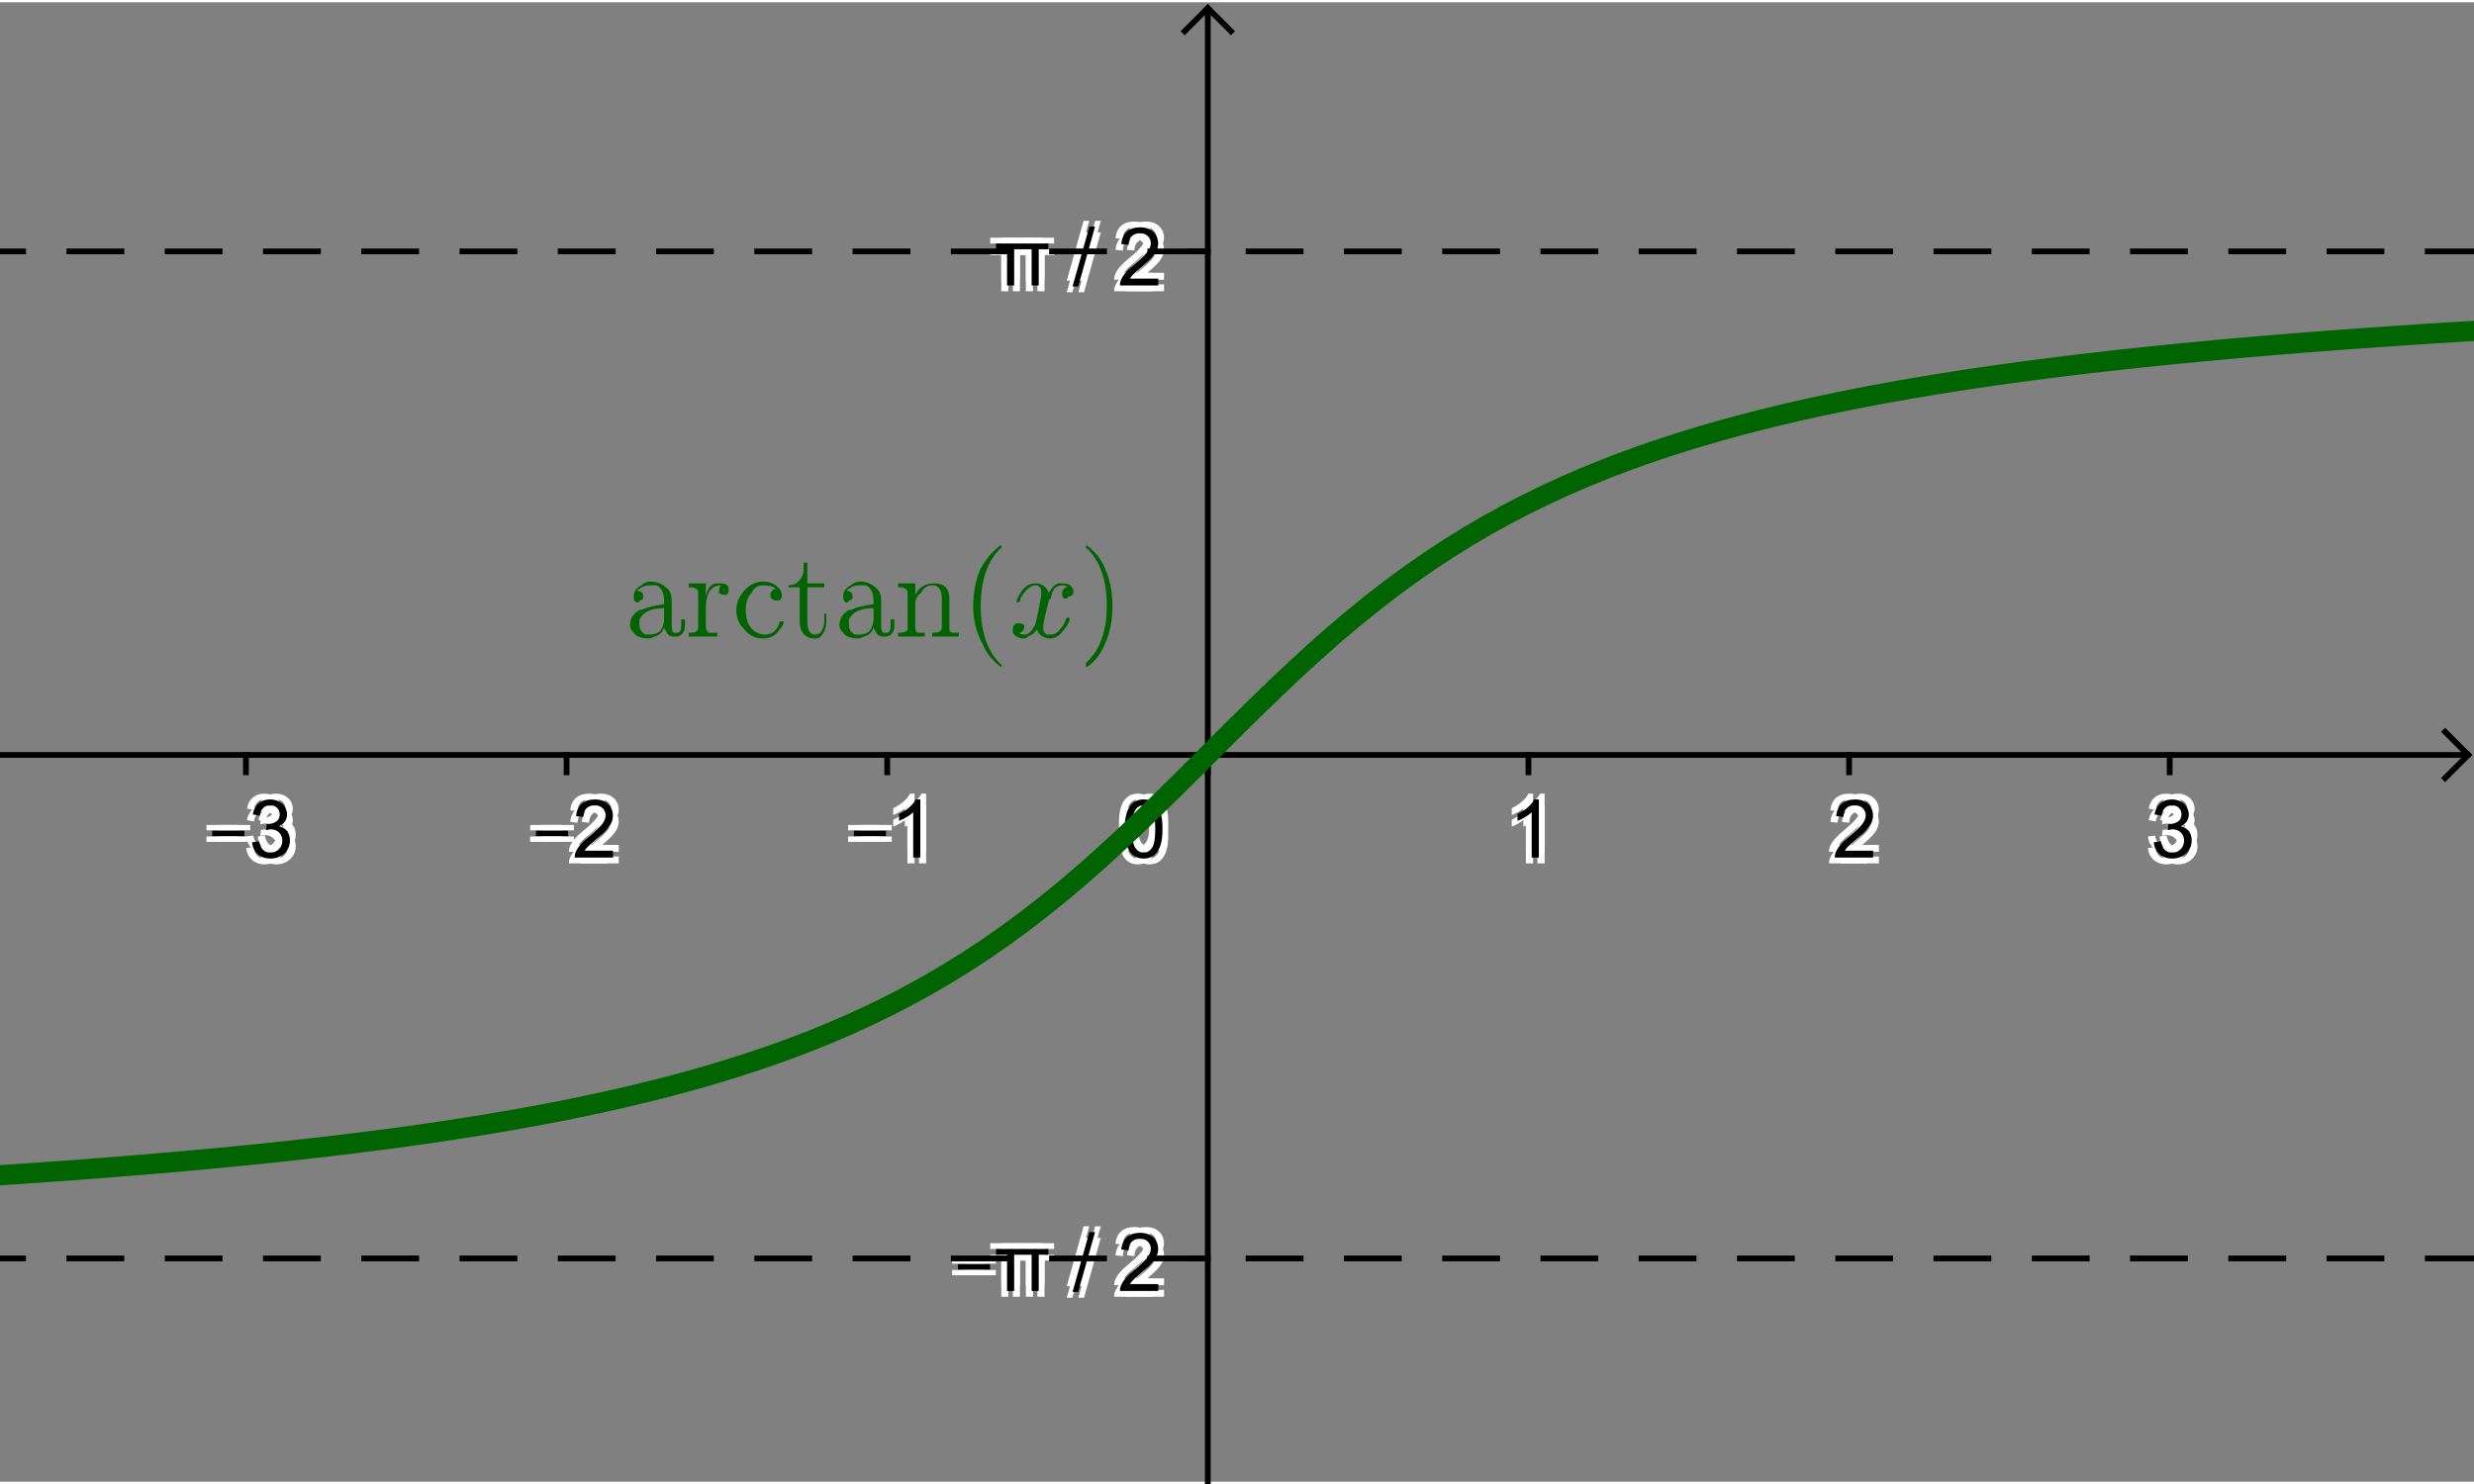 <?xml version="1.0" encoding="ISO-8859-1" standalone="no"?>

<svg 
     version="1.1"
     baseProfile="full"
     xmlns="http://www.w3.org/2000/svg"
     xmlns:xlink="http://www.w3.org/1999/xlink"
     xmlns:ev="http://www.w3.org/2001/xml-events"
     width="28.222cm"
     height="16.933cm"
     viewBox="0 0 428 256"
     >
<rect x="0" y="0" width="428" height="256" fill="#808080" stroke="none"/>
<title>

</title>
<g stroke-linejoin="miter" stroke-dashoffset="0" stroke-dasharray="none" stroke-width="1" stroke-miterlimit="10.000" stroke-linecap="square">
<clipPath id="clip202e6136-41ac-4b38-aceb-64a7f274d1d4">
  <path d="M 0 0 L 0 257.00 L 428.00 257.00 L 428.00 0 z"/>
</clipPath>
<g clip-path="url(#clip1)">
<g stroke-linecap="butt" fill="none" stroke-opacity="1" stroke="#000000">
  <path d="M 208.95 2 L 208.95 257.00"/>
</g> <!-- drawing style -->
</g> <!-- clip1 -->
<clipPath id="clip2bf251ae-d476-44fa-92a9-b35f414f60c0">
  <path d="M 0 0 L 0 257.00 L 428.00 257.00 L 428.00 0 z"/>
</clipPath>
<g clip-path="url(#clip2)">
<g stroke-linecap="butt" fill="none" stroke-opacity="1" stroke="#000000">
  <path d="M 208.95 1 L 204.95 5"/>
</g> <!-- drawing style -->
</g> <!-- clip2 -->
<clipPath id="clip191c1401-074f-493c-ace3-2656c2629339">
  <path d="M 0 0 L 0 257.00 L 428.00 257.00 L 428.00 0 z"/>
</clipPath>
<g clip-path="url(#clip3)">
<g stroke-linecap="butt" fill="none" stroke-opacity="1" stroke="#000000">
  <path d="M 208.95 1 L 212.95 5"/>
</g> <!-- drawing style -->
</g> <!-- clip3 -->
<clipPath id="clipb2617935-2cdd-4c68-8497-fadfde895fea">
  <path d="M 0 0 L 0 257.00 L 428.00 257.00 L 428.00 0 z"/>
</clipPath>
<g clip-path="url(#clip4)">
<g stroke-linecap="butt" fill="none" stroke-opacity="1" stroke="#000000">
  <path d="M 0 130.24 L 426.00 130.24"/>
</g> <!-- drawing style -->
</g> <!-- clip4 -->
<clipPath id="clip80b12728-e521-46b5-861f-603c0a07ad5c">
  <path d="M 0 0 L 0 257.00 L 428.00 257.00 L 428.00 0 z"/>
</clipPath>
<g clip-path="url(#clip5)">
<g stroke-linecap="butt" fill="none" stroke-opacity="1" stroke="#000000">
  <path d="M 427.00 130.24 L 423.00 126.24"/>
</g> <!-- drawing style -->
</g> <!-- clip5 -->
<clipPath id="clip72b98d7c-6e29-4d28-beee-61945bbe6d35">
  <path d="M 0 0 L 0 257.00 L 428.00 257.00 L 428.00 0 z"/>
</clipPath>
<g clip-path="url(#clip6)">
<g stroke-linecap="butt" fill="none" stroke-opacity="1" stroke="#000000">
  <path d="M 427.00 130.24 L 423.00 134.24"/>
</g> <!-- drawing style -->
</g> <!-- clip6 -->
<clipPath id="clip9de46bdc-c1af-425d-8ac2-d7613f6231b0">
  <path d="M 0 0 L 0 257.00 L 428.00 257.00 L 428.00 0 z"/>
</clipPath>
<g clip-path="url(#clip7)">
<g fill-opacity="1" fill-rule="nonzero" stroke="none" fill="#ffffff">
  <path d="M 37.719 145.28 L 37.719 144.36 L 43.281 144.36 L 43.281 145.28 L 37.719 145.28 z M 44.594 146.36 L 45.812 146.19 Q 46.031 147.23 46.539 147.70 Q 47.047 148.16 47.781 148.16 Q 48.656 148.16 49.250 147.55 Q 49.844 146.95 49.844 146.06 Q 49.844 145.22 49.289 144.67 Q 48.734 144.12 47.891 144.12 Q 47.531 144.12 47.016 144.25 L 47.156 143.17 Q 47.281 143.19 47.344 143.19 Q 48.141 143.19 48.766 142.78 Q 49.391 142.38 49.391 141.52 Q 49.391 140.84 48.938 140.40 Q 48.484 139.95 47.750 139.95 Q 47.031 139.95 46.555 140.40 Q 46.078 140.84 45.938 141.75 L 44.719 141.53 Q 44.938 140.30 45.734 139.62 Q 46.531 138.94 47.719 138.94 Q 48.547 138.94 49.234 139.29 Q 49.922 139.64 50.289 140.25 Q 50.656 140.86 50.656 141.55 Q 50.656 142.19 50.312 142.72 Q 49.969 143.25 49.281 143.58 Q 50.172 143.78 50.664 144.42 Q 51.156 145.06 51.156 146.05 Q 51.156 147.36 50.195 148.27 Q 49.234 149.17 47.781 149.17 Q 46.453 149.17 45.586 148.39 Q 44.719 147.61 44.594 146.36 z"/>
</g> <!-- drawing style -->
</g> <!-- clip7 -->
<clipPath id="clip6595f924-19c1-44f8-90bd-6cf551fd2446">
  <path d="M 0 0 L 0 257.00 L 428.00 257.00 L 428.00 0 z"/>
</clipPath>
<g clip-path="url(#clip8)">
<g fill-opacity="1" fill-rule="nonzero" stroke="none" fill="#ffffff">
  <path d="M 35.719 143.28 L 35.719 142.36 L 41.281 142.36 L 41.281 143.28 L 35.719 143.28 z M 42.594 144.36 L 43.812 144.19 Q 44.031 145.23 44.539 145.70 Q 45.047 146.16 45.781 146.16 Q 46.656 146.16 47.250 145.55 Q 47.844 144.95 47.844 144.06 Q 47.844 143.22 47.289 142.67 Q 46.734 142.12 45.891 142.12 Q 45.531 142.12 45.016 142.25 L 45.156 141.17 Q 45.281 141.19 45.344 141.19 Q 46.141 141.19 46.766 140.78 Q 47.391 140.38 47.391 139.52 Q 47.391 138.84 46.938 138.40 Q 46.484 137.95 45.750 137.95 Q 45.031 137.95 44.555 138.40 Q 44.078 138.84 43.938 139.75 L 42.719 139.53 Q 42.938 138.30 43.734 137.62 Q 44.531 136.94 45.719 136.94 Q 46.547 136.94 47.234 137.29 Q 47.922 137.64 48.289 138.25 Q 48.656 138.86 48.656 139.55 Q 48.656 140.19 48.312 140.72 Q 47.969 141.25 47.281 141.58 Q 48.172 141.78 48.664 142.42 Q 49.156 143.06 49.156 144.05 Q 49.156 145.36 48.195 146.27 Q 47.234 147.17 45.781 147.17 Q 44.453 147.17 43.586 146.39 Q 42.719 145.61 42.594 144.36 z"/>
</g> <!-- drawing style -->
</g> <!-- clip8 -->
<clipPath id="clip5d971ccb-8e9a-42c4-8fbc-ce33fa3c0723">
  <path d="M 0 0 L 0 257.00 L 428.00 257.00 L 428.00 0 z"/>
</clipPath>
<g clip-path="url(#clip9)">
<g fill-opacity="1" fill-rule="nonzero" stroke="none" fill="#ffffff">
  <path d="M 37.719 143.28 L 37.719 142.36 L 43.281 142.36 L 43.281 143.28 L 37.719 143.28 z M 44.594 144.36 L 45.812 144.19 Q 46.031 145.23 46.539 145.70 Q 47.047 146.16 47.781 146.16 Q 48.656 146.16 49.250 145.55 Q 49.844 144.95 49.844 144.06 Q 49.844 143.22 49.289 142.67 Q 48.734 142.12 47.891 142.12 Q 47.531 142.12 47.016 142.25 L 47.156 141.17 Q 47.281 141.19 47.344 141.19 Q 48.141 141.19 48.766 140.78 Q 49.391 140.38 49.391 139.52 Q 49.391 138.84 48.938 138.40 Q 48.484 137.95 47.750 137.95 Q 47.031 137.95 46.555 138.40 Q 46.078 138.84 45.938 139.75 L 44.719 139.53 Q 44.938 138.30 45.734 137.62 Q 46.531 136.94 47.719 136.94 Q 48.547 136.94 49.234 137.29 Q 49.922 137.64 50.289 138.25 Q 50.656 138.86 50.656 139.55 Q 50.656 140.19 50.312 140.72 Q 49.969 141.25 49.281 141.58 Q 50.172 141.78 50.664 142.42 Q 51.156 143.06 51.156 144.05 Q 51.156 145.36 50.195 146.27 Q 49.234 147.17 47.781 147.17 Q 46.453 147.17 45.586 146.39 Q 44.719 145.61 44.594 144.36 z"/>
</g> <!-- drawing style -->
</g> <!-- clip9 -->
<clipPath id="clip65b349fe-c879-4c0e-9bd2-3e992c6dde74">
  <path d="M 0 0 L 0 257.00 L 428.00 257.00 L 428.00 0 z"/>
</clipPath>
<g clip-path="url(#clip10)">
<g fill-opacity="1" fill-rule="nonzero" stroke="none" fill="#ffffff">
  <path d="M 35.719 145.28 L 35.719 144.36 L 41.281 144.36 L 41.281 145.28 L 35.719 145.28 z M 42.594 146.36 L 43.812 146.19 Q 44.031 147.23 44.539 147.70 Q 45.047 148.16 45.781 148.16 Q 46.656 148.16 47.250 147.55 Q 47.844 146.95 47.844 146.06 Q 47.844 145.22 47.289 144.67 Q 46.734 144.12 45.891 144.12 Q 45.531 144.12 45.016 144.25 L 45.156 143.17 Q 45.281 143.19 45.344 143.19 Q 46.141 143.19 46.766 142.78 Q 47.391 142.38 47.391 141.52 Q 47.391 140.84 46.938 140.40 Q 46.484 139.95 45.750 139.95 Q 45.031 139.95 44.555 140.40 Q 44.078 140.84 43.938 141.75 L 42.719 141.53 Q 42.938 140.30 43.734 139.62 Q 44.531 138.94 45.719 138.94 Q 46.547 138.94 47.234 139.29 Q 47.922 139.64 48.289 140.25 Q 48.656 140.86 48.656 141.55 Q 48.656 142.19 48.312 142.72 Q 47.969 143.25 47.281 143.58 Q 48.172 143.78 48.664 144.42 Q 49.156 145.06 49.156 146.05 Q 49.156 147.36 48.195 148.27 Q 47.234 149.17 45.781 149.17 Q 44.453 149.17 43.586 148.39 Q 42.719 147.61 42.594 146.36 z"/>
</g> <!-- drawing style -->
</g> <!-- clip10 -->
<clipPath id="clip7bd37d01-da2c-498c-9cd0-d619e916240f">
  <path d="M 0 0 L 0 257.00 L 428.00 257.00 L 428.00 0 z"/>
</clipPath>
<g clip-path="url(#clip11)">
<g fill-opacity="1" fill-rule="nonzero" stroke="none" fill="#000000">
  <path d="M 36.719 144.28 L 36.719 143.36 L 42.281 143.36 L 42.281 144.28 L 36.719 144.28 z M 43.594 145.36 L 44.812 145.19 Q 45.031 146.23 45.539 146.70 Q 46.047 147.16 46.781 147.16 Q 47.656 147.16 48.250 146.55 Q 48.844 145.95 48.844 145.06 Q 48.844 144.22 48.289 143.67 Q 47.734 143.12 46.891 143.12 Q 46.531 143.12 46.016 143.25 L 46.156 142.17 Q 46.281 142.19 46.344 142.19 Q 47.141 142.19 47.766 141.78 Q 48.391 141.38 48.391 140.52 Q 48.391 139.84 47.938 139.40 Q 47.484 138.95 46.750 138.95 Q 46.031 138.95 45.555 139.40 Q 45.078 139.84 44.938 140.75 L 43.719 140.53 Q 43.938 139.30 44.734 138.62 Q 45.531 137.94 46.719 137.94 Q 47.547 137.94 48.234 138.29 Q 48.922 138.64 49.289 139.25 Q 49.656 139.86 49.656 140.55 Q 49.656 141.19 49.312 141.72 Q 48.969 142.25 48.281 142.58 Q 49.172 142.78 49.664 143.42 Q 50.156 144.06 50.156 145.05 Q 50.156 146.36 49.195 147.27 Q 48.234 148.17 46.781 148.17 Q 45.453 148.17 44.586 147.39 Q 43.719 146.61 43.594 145.36 z"/>
</g> <!-- drawing style -->
</g> <!-- clip11 -->
<clipPath id="clipf494258e-5bb9-4afc-9f33-583f69104c5e">
  <path d="M 0 0 L 0 257.00 L 428.00 257.00 L 428.00 0 z"/>
</clipPath>
<g clip-path="url(#clip12)">
<g stroke-linecap="butt" fill="none" stroke-opacity="1" stroke="#000000">
  <path d="M 42.548 130.24 L 42.548 133.24"/>
</g> <!-- drawing style -->
</g> <!-- clip12 -->
<clipPath id="clipfb52c49a-cfc3-4d84-a844-d8e08fbd426e">
  <path d="M 0 0 L 0 257.00 L 428.00 257.00 L 428.00 0 z"/>
</clipPath>
<g clip-path="url(#clip13)">
<g fill-opacity="1" fill-rule="nonzero" stroke="none" fill="#ffffff">
  <path d="M 93.719 145.28 L 93.719 144.36 L 99.281 144.36 L 99.281 145.28 L 93.719 145.28 z M 107.05 147.81 L 107.05 149.00 L 100.42 149.00 Q 100.41 148.56 100.56 148.14 Q 100.83 147.47 101.38 146.81 Q 101.94 146.16 102.98 145.30 Q 104.62 143.95 105.20 143.17 Q 105.77 142.39 105.77 141.69 Q 105.77 140.95 105.24 140.45 Q 104.72 139.95 103.89 139.95 Q 103.00 139.95 102.46 140.48 Q 101.92 141.02 101.92 141.97 L 100.66 141.83 Q 100.78 140.42 101.63 139.68 Q 102.48 138.94 103.91 138.94 Q 105.36 138.94 106.20 139.73 Q 107.03 140.53 107.03 141.72 Q 107.03 142.33 106.79 142.91 Q 106.55 143.48 105.98 144.12 Q 105.41 144.77 104.08 145.89 Q 102.97 146.81 102.66 147.15 Q 102.34 147.48 102.14 147.81 L 107.05 147.81 z"/>
</g> <!-- drawing style -->
</g> <!-- clip13 -->
<clipPath id="clipdcb3d00d-7067-4dbf-b594-bca26c9d8ce9">
  <path d="M 0 0 L 0 257.00 L 428.00 257.00 L 428.00 0 z"/>
</clipPath>
<g clip-path="url(#clip14)">
<g fill-opacity="1" fill-rule="nonzero" stroke="none" fill="#ffffff">
  <path d="M 91.719 143.28 L 91.719 142.36 L 97.281 142.36 L 97.281 143.28 L 91.719 143.28 z M 105.05 145.81 L 105.05 147.00 L 98.422 147.00 Q 98.406 146.56 98.562 146.14 Q 98.828 145.47 99.383 144.81 Q 99.938 144.16 100.98 143.30 Q 102.62 141.95 103.20 141.17 Q 103.77 140.39 103.77 139.69 Q 103.77 138.95 103.24 138.45 Q 102.72 137.95 101.89 137.95 Q 101.00 137.95 100.46 138.48 Q 99.922 139.02 99.922 139.97 L 98.656 139.83 Q 98.781 138.42 99.633 137.68 Q 100.48 136.94 101.91 136.94 Q 103.36 136.94 104.20 137.73 Q 105.03 138.53 105.03 139.72 Q 105.03 140.33 104.79 140.91 Q 104.55 141.48 103.98 142.12 Q 103.41 142.77 102.08 143.89 Q 100.97 144.81 100.66 145.15 Q 100.34 145.48 100.14 145.81 L 105.05 145.81 z"/>
</g> <!-- drawing style -->
</g> <!-- clip14 -->
<clipPath id="clip4e700ca3-0f37-462b-bcd8-247e70fb9d7f">
  <path d="M 0 0 L 0 257.00 L 428.00 257.00 L 428.00 0 z"/>
</clipPath>
<g clip-path="url(#clip15)">
<g fill-opacity="1" fill-rule="nonzero" stroke="none" fill="#ffffff">
  <path d="M 93.719 143.28 L 93.719 142.36 L 99.281 142.36 L 99.281 143.28 L 93.719 143.28 z M 107.05 145.81 L 107.05 147.00 L 100.42 147.00 Q 100.41 146.56 100.56 146.14 Q 100.83 145.47 101.38 144.81 Q 101.94 144.16 102.98 143.30 Q 104.62 141.95 105.20 141.17 Q 105.77 140.39 105.77 139.69 Q 105.77 138.95 105.24 138.45 Q 104.72 137.95 103.89 137.95 Q 103.00 137.95 102.46 138.48 Q 101.92 139.02 101.92 139.97 L 100.66 139.83 Q 100.78 138.42 101.63 137.68 Q 102.48 136.94 103.91 136.94 Q 105.36 136.94 106.20 137.73 Q 107.03 138.53 107.03 139.72 Q 107.03 140.33 106.79 140.91 Q 106.55 141.48 105.98 142.12 Q 105.41 142.77 104.08 143.89 Q 102.97 144.81 102.66 145.15 Q 102.34 145.48 102.14 145.81 L 107.05 145.81 z"/>
</g> <!-- drawing style -->
</g> <!-- clip15 -->
<clipPath id="clip9a5c22bb-9a78-4959-bfb2-6fd8c5243690">
  <path d="M 0 0 L 0 257.00 L 428.00 257.00 L 428.00 0 z"/>
</clipPath>
<g clip-path="url(#clip16)">
<g fill-opacity="1" fill-rule="nonzero" stroke="none" fill="#ffffff">
  <path d="M 91.719 145.28 L 91.719 144.36 L 97.281 144.36 L 97.281 145.28 L 91.719 145.28 z M 105.05 147.81 L 105.05 149.00 L 98.422 149.00 Q 98.406 148.56 98.562 148.14 Q 98.828 147.47 99.383 146.81 Q 99.938 146.16 100.98 145.30 Q 102.62 143.95 103.20 143.17 Q 103.77 142.39 103.77 141.69 Q 103.77 140.95 103.24 140.45 Q 102.72 139.95 101.89 139.95 Q 101.00 139.95 100.46 140.48 Q 99.922 141.02 99.922 141.97 L 98.656 141.83 Q 98.781 140.42 99.633 139.68 Q 100.48 138.94 101.91 138.94 Q 103.36 138.94 104.20 139.73 Q 105.03 140.53 105.03 141.72 Q 105.03 142.33 104.79 142.91 Q 104.55 143.48 103.98 144.12 Q 103.41 144.77 102.08 145.89 Q 100.97 146.81 100.66 147.15 Q 100.34 147.48 100.14 147.81 L 105.05 147.81 z"/>
</g> <!-- drawing style -->
</g> <!-- clip16 -->
<clipPath id="clip44793687-c2d1-4eac-a2e8-180df77a0060">
  <path d="M 0 0 L 0 257.00 L 428.00 257.00 L 428.00 0 z"/>
</clipPath>
<g clip-path="url(#clip17)">
<g fill-opacity="1" fill-rule="nonzero" stroke="none" fill="#000000">
  <path d="M 92.719 144.28 L 92.719 143.36 L 98.281 143.36 L 98.281 144.28 L 92.719 144.28 z M 106.05 146.81 L 106.05 148.00 L 99.422 148.00 Q 99.406 147.56 99.562 147.14 Q 99.828 146.47 100.38 145.81 Q 100.94 145.16 101.98 144.30 Q 103.62 142.95 104.20 142.17 Q 104.77 141.39 104.77 140.69 Q 104.77 139.95 104.24 139.45 Q 103.72 138.95 102.89 138.95 Q 102.00 138.95 101.46 139.48 Q 100.92 140.02 100.92 140.97 L 99.656 140.83 Q 99.781 139.42 100.63 138.68 Q 101.48 137.94 102.91 137.94 Q 104.36 137.94 105.20 138.73 Q 106.03 139.53 106.03 140.72 Q 106.03 141.33 105.79 141.91 Q 105.55 142.48 104.98 143.12 Q 104.41 143.77 103.08 144.89 Q 101.97 145.81 101.66 146.15 Q 101.34 146.48 101.14 146.81 L 106.05 146.81 z"/>
</g> <!-- drawing style -->
</g> <!-- clip17 -->
<clipPath id="clip98464270-211a-4d67-aaf0-1a602afa0b33">
  <path d="M 0 0 L 0 257.00 L 428.00 257.00 L 428.00 0 z"/>
</clipPath>
<g clip-path="url(#clip18)">
<g stroke-linecap="butt" fill="none" stroke-opacity="1" stroke="#000000">
  <path d="M 98.017 130.24 L 98.017 133.24"/>
</g> <!-- drawing style -->
</g> <!-- clip18 -->
<clipPath id="clip42753c54-9af9-4eda-a9cd-d04e548aa127">
  <path d="M 0 0 L 0 257.00 L 428.00 257.00 L 428.00 0 z"/>
</clipPath>
<g clip-path="url(#clip19)">
<g fill-opacity="1" fill-rule="nonzero" stroke="none" fill="#ffffff">
  <path d="M 148.72 145.28 L 148.72 144.36 L 154.28 144.36 L 154.28 145.28 L 148.72 145.28 z M 160.22 149.00 L 158.98 149.00 L 158.98 141.16 Q 158.55 141.58 157.82 142.01 Q 157.09 142.44 156.53 142.64 L 156.53 141.45 Q 157.56 140.97 158.34 140.28 Q 159.11 139.59 159.42 138.94 L 160.22 138.94 L 160.22 149.00 z"/>
</g> <!-- drawing style -->
</g> <!-- clip19 -->
<clipPath id="clipadfd1bd8-0dc1-46f6-a862-60ac65322a85">
  <path d="M 0 0 L 0 257.00 L 428.00 257.00 L 428.00 0 z"/>
</clipPath>
<g clip-path="url(#clip20)">
<g fill-opacity="1" fill-rule="nonzero" stroke="none" fill="#ffffff">
  <path d="M 146.72 143.28 L 146.72 142.36 L 152.28 142.36 L 152.28 143.28 L 146.72 143.28 z M 158.22 147.00 L 156.98 147.00 L 156.98 139.16 Q 156.55 139.58 155.82 140.01 Q 155.09 140.44 154.53 140.64 L 154.53 139.45 Q 155.56 138.97 156.34 138.28 Q 157.11 137.59 157.42 136.94 L 158.22 136.94 L 158.22 147.00 z"/>
</g> <!-- drawing style -->
</g> <!-- clip20 -->
<clipPath id="clip39cedf91-f412-43c0-8206-0866dd1d137a">
  <path d="M 0 0 L 0 257.00 L 428.00 257.00 L 428.00 0 z"/>
</clipPath>
<g clip-path="url(#clip21)">
<g fill-opacity="1" fill-rule="nonzero" stroke="none" fill="#ffffff">
  <path d="M 148.72 143.28 L 148.72 142.36 L 154.28 142.36 L 154.28 143.28 L 148.72 143.28 z M 160.22 147.00 L 158.98 147.00 L 158.98 139.16 Q 158.55 139.58 157.82 140.01 Q 157.09 140.44 156.53 140.64 L 156.53 139.45 Q 157.56 138.97 158.34 138.28 Q 159.11 137.59 159.42 136.94 L 160.22 136.94 L 160.22 147.00 z"/>
</g> <!-- drawing style -->
</g> <!-- clip21 -->
<clipPath id="clipb3e3ae40-d3d1-4a97-8948-fcba70049586">
  <path d="M 0 0 L 0 257.00 L 428.00 257.00 L 428.00 0 z"/>
</clipPath>
<g clip-path="url(#clip22)">
<g fill-opacity="1" fill-rule="nonzero" stroke="none" fill="#ffffff">
  <path d="M 146.72 145.28 L 146.72 144.36 L 152.28 144.36 L 152.28 145.28 L 146.72 145.28 z M 158.22 149.00 L 156.98 149.00 L 156.98 141.16 Q 156.55 141.58 155.82 142.01 Q 155.09 142.44 154.53 142.64 L 154.53 141.45 Q 155.56 140.97 156.34 140.28 Q 157.11 139.59 157.42 138.94 L 158.22 138.94 L 158.22 149.00 z"/>
</g> <!-- drawing style -->
</g> <!-- clip22 -->
<clipPath id="clip40ce9545-c0ab-4220-a352-52ab7e4e6537">
  <path d="M 0 0 L 0 257.00 L 428.00 257.00 L 428.00 0 z"/>
</clipPath>
<g clip-path="url(#clip23)">
<g fill-opacity="1" fill-rule="nonzero" stroke="none" fill="#000000">
  <path d="M 147.72 144.28 L 147.72 143.36 L 153.28 143.36 L 153.28 144.28 L 147.72 144.28 z M 159.22 148.00 L 157.98 148.00 L 157.98 140.16 Q 157.55 140.58 156.82 141.01 Q 156.09 141.44 155.53 141.64 L 155.53 140.45 Q 156.56 139.97 157.34 139.28 Q 158.11 138.59 158.42 137.94 L 159.22 137.94 L 159.22 148.00 z"/>
</g> <!-- drawing style -->
</g> <!-- clip23 -->
<clipPath id="clip588e1ed8-d0b6-41f4-9709-3c0bcc764dec">
  <path d="M 0 0 L 0 257.00 L 428.00 257.00 L 428.00 0 z"/>
</clipPath>
<g clip-path="url(#clip24)">
<g stroke-linecap="butt" fill="none" stroke-opacity="1" stroke="#000000">
  <path d="M 153.49 130.24 L 153.49 133.24"/>
</g> <!-- drawing style -->
</g> <!-- clip24 -->
<clipPath id="clip3df6ba16-d946-49e2-91de-8fdce067f957">
  <path d="M 0 0 L 0 257.00 L 428.00 257.00 L 428.00 0 z"/>
</clipPath>
<g clip-path="url(#clip25)">
<g stroke-linecap="butt" fill="none" stroke-opacity="1" stroke="#000000">
  <path d="M 208.95 130.24 L 208.95 133.24"/>
</g> <!-- drawing style -->
</g> <!-- clip25 -->
<clipPath id="clipf1ba3fa5-46fb-4914-aef4-1af45495ecf3">
  <path d="M 0 0 L 0 257.00 L 428.00 257.00 L 428.00 0 z"/>
</clipPath>
<g clip-path="url(#clip26)">
<g fill-opacity="1" fill-rule="nonzero" stroke="none" fill="#ffffff">
  <path d="M 267.22 149.00 L 265.98 149.00 L 265.98 141.16 Q 265.55 141.58 264.82 142.01 Q 264.09 142.44 263.53 142.64 L 263.53 141.45 Q 264.56 140.97 265.34 140.28 Q 266.11 139.59 266.42 138.94 L 267.22 138.94 L 267.22 149.00 z"/>
</g> <!-- drawing style -->
</g> <!-- clip26 -->
<clipPath id="clipe0c1a654-853f-41b8-afb8-8e8b5a6f14d4">
  <path d="M 0 0 L 0 257.00 L 428.00 257.00 L 428.00 0 z"/>
</clipPath>
<g clip-path="url(#clip27)">
<g fill-opacity="1" fill-rule="nonzero" stroke="none" fill="#ffffff">
  <path d="M 265.22 147.00 L 263.98 147.00 L 263.98 139.16 Q 263.55 139.58 262.82 140.01 Q 262.09 140.44 261.53 140.64 L 261.53 139.45 Q 262.56 138.97 263.34 138.28 Q 264.11 137.59 264.42 136.94 L 265.22 136.94 L 265.22 147.00 z"/>
</g> <!-- drawing style -->
</g> <!-- clip27 -->
<clipPath id="clipb8534a0a-b008-4e21-b14d-df9a201b544b">
  <path d="M 0 0 L 0 257.00 L 428.00 257.00 L 428.00 0 z"/>
</clipPath>
<g clip-path="url(#clip28)">
<g fill-opacity="1" fill-rule="nonzero" stroke="none" fill="#ffffff">
  <path d="M 267.22 147.00 L 265.98 147.00 L 265.98 139.16 Q 265.55 139.58 264.82 140.01 Q 264.09 140.44 263.53 140.64 L 263.53 139.45 Q 264.56 138.97 265.34 138.28 Q 266.11 137.59 266.42 136.94 L 267.22 136.94 L 267.22 147.00 z"/>
</g> <!-- drawing style -->
</g> <!-- clip28 -->
<clipPath id="clip4e8268dc-e48b-4489-a21d-94259f60e0ef">
  <path d="M 0 0 L 0 257.00 L 428.00 257.00 L 428.00 0 z"/>
</clipPath>
<g clip-path="url(#clip29)">
<g fill-opacity="1" fill-rule="nonzero" stroke="none" fill="#ffffff">
  <path d="M 265.22 149.00 L 263.98 149.00 L 263.98 141.16 Q 263.55 141.58 262.82 142.01 Q 262.09 142.44 261.53 142.64 L 261.53 141.45 Q 262.56 140.97 263.34 140.28 Q 264.11 139.59 264.42 138.94 L 265.22 138.94 L 265.22 149.00 z"/>
</g> <!-- drawing style -->
</g> <!-- clip29 -->
<clipPath id="clipc9e1521e-4e66-415f-9ce8-3b0a5c269a08">
  <path d="M 0 0 L 0 257.00 L 428.00 257.00 L 428.00 0 z"/>
</clipPath>
<g clip-path="url(#clip30)">
<g fill-opacity="1" fill-rule="nonzero" stroke="none" fill="#000000">
  <path d="M 266.22 148.00 L 264.98 148.00 L 264.98 140.16 Q 264.55 140.58 263.82 141.01 Q 263.09 141.44 262.53 141.64 L 262.53 140.45 Q 263.56 139.97 264.34 139.28 Q 265.11 138.59 265.42 137.94 L 266.22 137.94 L 266.22 148.00 z"/>
</g> <!-- drawing style -->
</g> <!-- clip30 -->
<clipPath id="clip0b812cdb-6ba5-4684-943e-54c0b40974e1">
  <path d="M 0 0 L 0 257.00 L 428.00 257.00 L 428.00 0 z"/>
</clipPath>
<g clip-path="url(#clip31)">
<g stroke-linecap="butt" fill="none" stroke-opacity="1" stroke="#000000">
  <path d="M 264.42 130.24 L 264.42 133.24"/>
</g> <!-- drawing style -->
</g> <!-- clip31 -->
<clipPath id="clip72e8f0d9-de8b-40ed-9d60-a8897b80d061">
  <path d="M 0 0 L 0 257.00 L 428.00 257.00 L 428.00 0 z"/>
</clipPath>
<g clip-path="url(#clip32)">
<g fill-opacity="1" fill-rule="nonzero" stroke="none" fill="#ffffff">
  <path d="M 325.05 147.81 L 325.05 149.00 L 318.42 149.00 Q 318.41 148.56 318.56 148.14 Q 318.83 147.47 319.38 146.81 Q 319.94 146.16 320.98 145.30 Q 322.62 143.95 323.20 143.17 Q 323.77 142.39 323.77 141.69 Q 323.77 140.95 323.24 140.45 Q 322.72 139.95 321.89 139.95 Q 321.00 139.95 320.46 140.48 Q 319.92 141.02 319.92 141.97 L 318.66 141.83 Q 318.78 140.42 319.63 139.68 Q 320.48 138.94 321.91 138.94 Q 323.36 138.94 324.20 139.73 Q 325.03 140.53 325.03 141.72 Q 325.03 142.33 324.79 142.91 Q 324.55 143.48 323.98 144.12 Q 323.41 144.77 322.08 145.89 Q 320.97 146.81 320.66 147.15 Q 320.34 147.48 320.14 147.81 L 325.05 147.81 z"/>
</g> <!-- drawing style -->
</g> <!-- clip32 -->
<clipPath id="clip6c74adff-fc0b-468a-8557-bed15f90cb6b">
  <path d="M 0 0 L 0 257.00 L 428.00 257.00 L 428.00 0 z"/>
</clipPath>
<g clip-path="url(#clip33)">
<g fill-opacity="1" fill-rule="nonzero" stroke="none" fill="#ffffff">
  <path d="M 323.05 145.81 L 323.05 147.00 L 316.42 147.00 Q 316.41 146.56 316.56 146.14 Q 316.83 145.47 317.38 144.81 Q 317.94 144.16 318.98 143.30 Q 320.62 141.95 321.20 141.17 Q 321.77 140.39 321.77 139.69 Q 321.77 138.95 321.24 138.45 Q 320.72 137.95 319.89 137.95 Q 319.00 137.95 318.46 138.48 Q 317.92 139.02 317.92 139.97 L 316.66 139.83 Q 316.78 138.42 317.63 137.68 Q 318.48 136.94 319.91 136.94 Q 321.36 136.94 322.20 137.73 Q 323.03 138.53 323.03 139.72 Q 323.03 140.33 322.79 140.91 Q 322.55 141.48 321.98 142.12 Q 321.41 142.77 320.08 143.89 Q 318.97 144.81 318.66 145.15 Q 318.34 145.48 318.14 145.81 L 323.05 145.81 z"/>
</g> <!-- drawing style -->
</g> <!-- clip33 -->
<clipPath id="clip0cbac388-cf3d-441a-9194-c44636c923f6">
  <path d="M 0 0 L 0 257.00 L 428.00 257.00 L 428.00 0 z"/>
</clipPath>
<g clip-path="url(#clip34)">
<g fill-opacity="1" fill-rule="nonzero" stroke="none" fill="#ffffff">
  <path d="M 325.05 145.81 L 325.05 147.00 L 318.42 147.00 Q 318.41 146.56 318.56 146.14 Q 318.83 145.47 319.38 144.81 Q 319.94 144.16 320.98 143.30 Q 322.62 141.95 323.20 141.17 Q 323.77 140.39 323.77 139.69 Q 323.77 138.95 323.24 138.45 Q 322.72 137.95 321.89 137.95 Q 321.00 137.95 320.46 138.48 Q 319.92 139.02 319.92 139.97 L 318.66 139.83 Q 318.78 138.42 319.63 137.68 Q 320.48 136.94 321.91 136.94 Q 323.36 136.94 324.20 137.73 Q 325.03 138.53 325.03 139.72 Q 325.03 140.33 324.79 140.91 Q 324.55 141.48 323.98 142.12 Q 323.41 142.77 322.08 143.89 Q 320.97 144.81 320.66 145.15 Q 320.34 145.48 320.14 145.81 L 325.05 145.81 z"/>
</g> <!-- drawing style -->
</g> <!-- clip34 -->
<clipPath id="clipfc0b2b82-f710-42b3-bbf1-fbe7b67cb5b7">
  <path d="M 0 0 L 0 257.00 L 428.00 257.00 L 428.00 0 z"/>
</clipPath>
<g clip-path="url(#clip35)">
<g fill-opacity="1" fill-rule="nonzero" stroke="none" fill="#ffffff">
  <path d="M 323.05 147.81 L 323.05 149.00 L 316.42 149.00 Q 316.41 148.56 316.56 148.14 Q 316.83 147.47 317.38 146.81 Q 317.94 146.16 318.98 145.30 Q 320.62 143.95 321.20 143.17 Q 321.77 142.39 321.77 141.69 Q 321.77 140.95 321.24 140.45 Q 320.72 139.95 319.89 139.95 Q 319.00 139.95 318.46 140.48 Q 317.92 141.02 317.92 141.97 L 316.66 141.83 Q 316.78 140.42 317.63 139.68 Q 318.48 138.94 319.91 138.94 Q 321.36 138.94 322.20 139.73 Q 323.03 140.53 323.03 141.72 Q 323.03 142.33 322.79 142.91 Q 322.55 143.48 321.98 144.12 Q 321.41 144.77 320.08 145.89 Q 318.97 146.81 318.66 147.15 Q 318.34 147.48 318.14 147.81 L 323.05 147.81 z"/>
</g> <!-- drawing style -->
</g> <!-- clip35 -->
<clipPath id="clip4ce5ae1e-7d4a-405b-9ca0-c95d6dcae5d4">
  <path d="M 0 0 L 0 257.00 L 428.00 257.00 L 428.00 0 z"/>
</clipPath>
<g clip-path="url(#clip36)">
<g fill-opacity="1" fill-rule="nonzero" stroke="none" fill="#000000">
  <path d="M 324.05 146.81 L 324.05 148.00 L 317.42 148.00 Q 317.41 147.56 317.56 147.14 Q 317.83 146.47 318.38 145.81 Q 318.94 145.16 319.98 144.30 Q 321.62 142.95 322.20 142.17 Q 322.77 141.39 322.77 140.69 Q 322.77 139.95 322.24 139.45 Q 321.72 138.95 320.89 138.95 Q 320.00 138.95 319.46 139.48 Q 318.92 140.02 318.92 140.97 L 317.66 140.83 Q 317.78 139.42 318.63 138.68 Q 319.48 137.94 320.91 137.94 Q 322.36 137.94 323.20 138.73 Q 324.03 139.53 324.03 140.72 Q 324.03 141.33 323.79 141.91 Q 323.55 142.48 322.98 143.12 Q 322.41 143.77 321.08 144.89 Q 319.97 145.81 319.66 146.15 Q 319.34 146.48 319.14 146.81 L 324.05 146.81 z"/>
</g> <!-- drawing style -->
</g> <!-- clip36 -->
<clipPath id="clip7816ff01-15b8-464b-94a4-3bcb78e44223">
  <path d="M 0 0 L 0 257.00 L 428.00 257.00 L 428.00 0 z"/>
</clipPath>
<g clip-path="url(#clip37)">
<g stroke-linecap="butt" fill="none" stroke-opacity="1" stroke="#000000">
  <path d="M 319.89 130.24 L 319.89 133.24"/>
</g> <!-- drawing style -->
</g> <!-- clip37 -->
<clipPath id="clipd03e7770-6925-4d99-83fd-15acbb2d5665">
  <path d="M 0 0 L 0 257.00 L 428.00 257.00 L 428.00 0 z"/>
</clipPath>
<g clip-path="url(#clip38)">
<g fill-opacity="1" fill-rule="nonzero" stroke="none" fill="#ffffff">
  <path d="M 373.59 146.36 L 374.81 146.19 Q 375.03 147.23 375.54 147.70 Q 376.05 148.16 376.78 148.16 Q 377.66 148.16 378.25 147.55 Q 378.84 146.95 378.84 146.06 Q 378.84 145.22 378.29 144.67 Q 377.73 144.12 376.89 144.12 Q 376.53 144.12 376.02 144.25 L 376.16 143.17 Q 376.28 143.19 376.34 143.19 Q 377.14 143.19 377.77 142.78 Q 378.39 142.38 378.39 141.52 Q 378.39 140.84 377.94 140.40 Q 377.48 139.95 376.75 139.95 Q 376.03 139.95 375.55 140.40 Q 375.08 140.84 374.94 141.75 L 373.72 141.53 Q 373.94 140.30 374.73 139.62 Q 375.53 138.94 376.72 138.94 Q 377.55 138.94 378.23 139.29 Q 378.92 139.64 379.29 140.25 Q 379.66 140.86 379.66 141.55 Q 379.66 142.19 379.31 142.72 Q 378.97 143.25 378.28 143.58 Q 379.17 143.78 379.66 144.42 Q 380.16 145.06 380.16 146.05 Q 380.16 147.36 379.20 148.27 Q 378.23 149.17 376.78 149.17 Q 375.45 149.17 374.59 148.39 Q 373.72 147.61 373.59 146.36 z"/>
</g> <!-- drawing style -->
</g> <!-- clip38 -->
<clipPath id="clip9fdeca65-04df-4385-bab0-a7d9cdfe11bc">
  <path d="M 0 0 L 0 257.00 L 428.00 257.00 L 428.00 0 z"/>
</clipPath>
<g clip-path="url(#clip39)">
<g fill-opacity="1" fill-rule="nonzero" stroke="none" fill="#ffffff">
  <path d="M 371.59 144.36 L 372.81 144.19 Q 373.03 145.23 373.54 145.70 Q 374.05 146.16 374.78 146.16 Q 375.66 146.16 376.25 145.55 Q 376.84 144.95 376.84 144.06 Q 376.84 143.22 376.29 142.67 Q 375.73 142.12 374.89 142.12 Q 374.53 142.12 374.02 142.25 L 374.16 141.17 Q 374.28 141.19 374.34 141.19 Q 375.14 141.19 375.77 140.78 Q 376.39 140.38 376.39 139.52 Q 376.39 138.84 375.94 138.40 Q 375.48 137.95 374.75 137.95 Q 374.03 137.95 373.55 138.40 Q 373.08 138.84 372.94 139.75 L 371.72 139.53 Q 371.94 138.30 372.73 137.62 Q 373.53 136.94 374.72 136.94 Q 375.55 136.94 376.23 137.29 Q 376.92 137.64 377.29 138.25 Q 377.66 138.86 377.66 139.55 Q 377.66 140.19 377.31 140.72 Q 376.97 141.25 376.28 141.58 Q 377.17 141.78 377.66 142.42 Q 378.16 143.06 378.16 144.05 Q 378.16 145.36 377.20 146.27 Q 376.23 147.17 374.78 147.17 Q 373.45 147.17 372.59 146.39 Q 371.72 145.61 371.59 144.36 z"/>
</g> <!-- drawing style -->
</g> <!-- clip39 -->
<clipPath id="clipf342c094-f86f-4ce2-b5b2-18f486221010">
  <path d="M 0 0 L 0 257.00 L 428.00 257.00 L 428.00 0 z"/>
</clipPath>
<g clip-path="url(#clip40)">
<g fill-opacity="1" fill-rule="nonzero" stroke="none" fill="#ffffff">
  <path d="M 373.59 144.36 L 374.81 144.19 Q 375.03 145.23 375.54 145.70 Q 376.05 146.16 376.78 146.16 Q 377.66 146.16 378.25 145.55 Q 378.84 144.95 378.84 144.06 Q 378.84 143.22 378.29 142.67 Q 377.73 142.12 376.89 142.12 Q 376.53 142.12 376.02 142.25 L 376.16 141.17 Q 376.28 141.19 376.34 141.19 Q 377.14 141.19 377.77 140.78 Q 378.39 140.38 378.39 139.52 Q 378.39 138.84 377.94 138.40 Q 377.48 137.95 376.75 137.95 Q 376.03 137.95 375.55 138.40 Q 375.08 138.84 374.94 139.75 L 373.72 139.53 Q 373.94 138.30 374.73 137.62 Q 375.53 136.94 376.72 136.94 Q 377.55 136.94 378.23 137.29 Q 378.92 137.64 379.29 138.25 Q 379.66 138.86 379.66 139.55 Q 379.66 140.19 379.31 140.72 Q 378.97 141.25 378.28 141.58 Q 379.17 141.78 379.66 142.42 Q 380.16 143.06 380.16 144.05 Q 380.16 145.36 379.20 146.27 Q 378.23 147.17 376.78 147.17 Q 375.45 147.17 374.59 146.39 Q 373.72 145.61 373.59 144.36 z"/>
</g> <!-- drawing style -->
</g> <!-- clip40 -->
<clipPath id="clipdaf3e703-b0c0-4c38-bb72-b3763657fd11">
  <path d="M 0 0 L 0 257.00 L 428.00 257.00 L 428.00 0 z"/>
</clipPath>
<g clip-path="url(#clip41)">
<g fill-opacity="1" fill-rule="nonzero" stroke="none" fill="#ffffff">
  <path d="M 371.59 146.36 L 372.81 146.19 Q 373.03 147.23 373.54 147.70 Q 374.05 148.16 374.78 148.16 Q 375.66 148.16 376.25 147.55 Q 376.84 146.95 376.84 146.06 Q 376.84 145.22 376.29 144.67 Q 375.73 144.12 374.89 144.12 Q 374.53 144.12 374.02 144.25 L 374.16 143.17 Q 374.28 143.19 374.34 143.19 Q 375.14 143.19 375.77 142.78 Q 376.39 142.38 376.39 141.52 Q 376.39 140.84 375.94 140.40 Q 375.48 139.95 374.75 139.95 Q 374.03 139.95 373.55 140.40 Q 373.08 140.84 372.94 141.75 L 371.72 141.53 Q 371.94 140.30 372.73 139.62 Q 373.53 138.94 374.72 138.94 Q 375.55 138.94 376.23 139.29 Q 376.92 139.64 377.29 140.25 Q 377.66 140.86 377.66 141.55 Q 377.66 142.19 377.31 142.72 Q 376.97 143.25 376.28 143.58 Q 377.17 143.78 377.66 144.42 Q 378.16 145.06 378.16 146.05 Q 378.16 147.36 377.20 148.27 Q 376.23 149.17 374.78 149.17 Q 373.45 149.17 372.59 148.39 Q 371.72 147.61 371.59 146.36 z"/>
</g> <!-- drawing style -->
</g> <!-- clip41 -->
<clipPath id="clip632f3d43-e668-4b0c-a356-e333d809f0e1">
  <path d="M 0 0 L 0 257.00 L 428.00 257.00 L 428.00 0 z"/>
</clipPath>
<g clip-path="url(#clip42)">
<g fill-opacity="1" fill-rule="nonzero" stroke="none" fill="#000000">
  <path d="M 372.59 145.36 L 373.81 145.19 Q 374.03 146.23 374.54 146.70 Q 375.05 147.16 375.78 147.16 Q 376.66 147.16 377.25 146.55 Q 377.84 145.95 377.84 145.06 Q 377.84 144.22 377.29 143.67 Q 376.73 143.12 375.89 143.12 Q 375.53 143.12 375.02 143.25 L 375.16 142.17 Q 375.28 142.19 375.34 142.19 Q 376.14 142.19 376.77 141.78 Q 377.39 141.38 377.39 140.52 Q 377.39 139.84 376.94 139.40 Q 376.48 138.95 375.75 138.95 Q 375.03 138.95 374.55 139.40 Q 374.08 139.84 373.94 140.75 L 372.72 140.53 Q 372.94 139.30 373.73 138.62 Q 374.53 137.94 375.72 137.94 Q 376.55 137.94 377.23 138.29 Q 377.92 138.64 378.29 139.25 Q 378.66 139.86 378.66 140.55 Q 378.66 141.19 378.31 141.72 Q 377.97 142.25 377.28 142.58 Q 378.17 142.78 378.66 143.42 Q 379.16 144.06 379.16 145.05 Q 379.16 146.36 378.20 147.27 Q 377.23 148.17 375.78 148.17 Q 374.45 148.17 373.59 147.39 Q 372.72 146.61 372.59 145.36 z"/>
</g> <!-- drawing style -->
</g> <!-- clip42 -->
<clipPath id="clipe2b4f852-1899-47eb-94c9-d6af621159cc">
  <path d="M 0 0 L 0 257.00 L 428.00 257.00 L 428.00 0 z"/>
</clipPath>
<g clip-path="url(#clip43)">
<g stroke-linecap="butt" fill="none" stroke-opacity="1" stroke="#000000">
  <path d="M 375.36 130.24 L 375.36 133.24"/>
</g> <!-- drawing style -->
</g> <!-- clip43 -->
<clipPath id="clipee9cdcae-1536-40c3-93be-73b595312b96">
  <path d="M 0 0 L 0 257.00 L 428.00 257.00 L 428.00 0 z"/>
</clipPath>
<g clip-path="url(#clip44)">
<g stroke-linecap="butt" fill="none" stroke-opacity="1" stroke="#000000">
  <path d="M 205.95 217.37 L 208.95 217.37"/>
</g> <!-- drawing style -->
</g> <!-- clip44 -->
<clipPath id="clip4bf94bec-c2cb-4dec-8a18-880cfebe879d">
  <path d="M 0 0 L 0 257.00 L 428.00 257.00 L 428.00 0 z"/>
</clipPath>
<g clip-path="url(#clip45)">
<g stroke-linecap="butt" fill="none" stroke-opacity="1" stroke="#000000">
  <path d="M 205.95 43.105 L 208.95 43.105"/>
</g> <!-- drawing style -->
</g> <!-- clip45 -->
<clipPath id="clip63ef6d4e-180f-4d33-9188-9f0b029beb23">
  <path d="M 0 0 L 0 257.00 L 428.00 257.00 L 428.00 0 z"/>
</clipPath>
<g clip-path="url(#clip46)">
<g fill-opacity="1" fill-rule="nonzero" stroke="none" fill="#ffffff">
  <path d="M 166.72 220.28 L 166.72 219.36 L 172.28 219.36 L 172.28 220.28 L 166.72 220.28 z M 176.45 217.73 L 176.45 224.00 L 175.22 224.00 L 175.22 217.73 L 173.31 217.73 L 173.31 216.73 L 182.36 216.73 L 182.36 217.73 L 180.70 217.73 L 180.70 224.00 L 179.47 224.00 L 179.47 217.73 L 176.45 217.73 z M 186.55 224.17 L 189.46 213.81 L 190.44 213.81 L 187.53 224.17 L 186.55 224.17 z M 201.38 222.81 L 201.38 224.00 L 194.75 224.00 Q 194.73 223.56 194.89 223.14 Q 195.16 222.47 195.71 221.81 Q 196.27 221.16 197.31 220.30 Q 198.95 218.95 199.52 218.17 Q 200.09 217.39 200.09 216.69 Q 200.09 215.95 199.57 215.45 Q 199.05 214.95 198.22 214.95 Q 197.33 214.95 196.79 215.48 Q 196.25 216.02 196.25 216.97 L 194.98 216.83 Q 195.11 215.42 195.96 214.68 Q 196.81 213.94 198.23 213.94 Q 199.69 213.94 200.52 214.73 Q 201.36 215.53 201.36 216.72 Q 201.36 217.33 201.12 217.91 Q 200.88 218.48 200.30 219.12 Q 199.73 219.77 198.41 220.89 Q 197.30 221.81 196.98 222.15 Q 196.67 222.48 196.47 222.81 L 201.38 222.81 z"/>
</g> <!-- drawing style -->
</g> <!-- clip46 -->
<clipPath id="clip003305ba-b552-4ebf-b51d-c69f6600f1ee">
  <path d="M 0 0 L 0 257.00 L 428.00 257.00 L 428.00 0 z"/>
</clipPath>
<g clip-path="url(#clip47)">
<g fill-opacity="1" fill-rule="nonzero" stroke="none" fill="#ffffff">
  <path d="M 164.72 218.28 L 164.72 217.36 L 170.28 217.36 L 170.28 218.28 L 164.72 218.28 z M 174.45 215.73 L 174.45 222.00 L 173.22 222.00 L 173.22 215.73 L 171.31 215.73 L 171.31 214.73 L 180.36 214.73 L 180.36 215.73 L 178.70 215.73 L 178.70 222.00 L 177.47 222.00 L 177.47 215.73 L 174.45 215.73 z M 184.55 222.17 L 187.46 211.81 L 188.44 211.81 L 185.53 222.17 L 184.55 222.17 z M 199.38 220.81 L 199.38 222.00 L 192.75 222.00 Q 192.73 221.56 192.89 221.14 Q 193.16 220.47 193.71 219.81 Q 194.27 219.16 195.31 218.30 Q 196.95 216.95 197.52 216.17 Q 198.09 215.39 198.09 214.69 Q 198.09 213.95 197.57 213.45 Q 197.05 212.95 196.22 212.95 Q 195.33 212.95 194.79 213.48 Q 194.25 214.02 194.25 214.97 L 192.98 214.83 Q 193.11 213.42 193.96 212.68 Q 194.81 211.94 196.23 211.94 Q 197.69 211.94 198.52 212.73 Q 199.36 213.53 199.36 214.72 Q 199.36 215.33 199.12 215.91 Q 198.88 216.48 198.30 217.12 Q 197.73 217.77 196.41 218.89 Q 195.30 219.81 194.98 220.15 Q 194.67 220.48 194.47 220.81 L 199.38 220.81 z"/>
</g> <!-- drawing style -->
</g> <!-- clip47 -->
<clipPath id="clip25874444-8614-4ddf-9b6c-e1ec3ac84d9e">
  <path d="M 0 0 L 0 257.00 L 428.00 257.00 L 428.00 0 z"/>
</clipPath>
<g clip-path="url(#clip48)">
<g fill-opacity="1" fill-rule="nonzero" stroke="none" fill="#ffffff">
  <path d="M 166.72 218.28 L 166.72 217.36 L 172.28 217.36 L 172.28 218.28 L 166.72 218.28 z M 176.45 215.73 L 176.45 222.00 L 175.22 222.00 L 175.22 215.73 L 173.31 215.73 L 173.31 214.73 L 182.36 214.73 L 182.36 215.73 L 180.70 215.73 L 180.70 222.00 L 179.47 222.00 L 179.47 215.73 L 176.45 215.73 z M 186.55 222.17 L 189.46 211.81 L 190.44 211.81 L 187.53 222.17 L 186.55 222.17 z M 201.38 220.81 L 201.38 222.00 L 194.75 222.00 Q 194.73 221.56 194.89 221.14 Q 195.16 220.47 195.71 219.81 Q 196.27 219.16 197.31 218.30 Q 198.95 216.95 199.52 216.17 Q 200.09 215.39 200.09 214.69 Q 200.09 213.95 199.57 213.45 Q 199.05 212.95 198.22 212.95 Q 197.33 212.95 196.79 213.48 Q 196.25 214.02 196.25 214.97 L 194.98 214.83 Q 195.11 213.42 195.96 212.68 Q 196.81 211.94 198.23 211.94 Q 199.69 211.94 200.52 212.73 Q 201.36 213.53 201.36 214.72 Q 201.36 215.33 201.12 215.91 Q 200.88 216.48 200.30 217.12 Q 199.73 217.77 198.41 218.89 Q 197.30 219.81 196.98 220.15 Q 196.67 220.48 196.47 220.81 L 201.38 220.81 z"/>
</g> <!-- drawing style -->
</g> <!-- clip48 -->
<clipPath id="clip86c4ecbc-1ffc-48ba-be50-1c9b0524bd71">
  <path d="M 0 0 L 0 257.00 L 428.00 257.00 L 428.00 0 z"/>
</clipPath>
<g clip-path="url(#clip49)">
<g fill-opacity="1" fill-rule="nonzero" stroke="none" fill="#ffffff">
  <path d="M 164.72 220.28 L 164.72 219.36 L 170.28 219.36 L 170.28 220.28 L 164.72 220.28 z M 174.45 217.73 L 174.45 224.00 L 173.22 224.00 L 173.22 217.73 L 171.31 217.73 L 171.31 216.73 L 180.36 216.73 L 180.36 217.73 L 178.70 217.73 L 178.70 224.00 L 177.47 224.00 L 177.47 217.73 L 174.45 217.73 z M 184.55 224.17 L 187.46 213.81 L 188.44 213.81 L 185.53 224.17 L 184.55 224.17 z M 199.38 222.81 L 199.38 224.00 L 192.75 224.00 Q 192.73 223.56 192.89 223.14 Q 193.16 222.47 193.71 221.81 Q 194.27 221.16 195.31 220.30 Q 196.95 218.95 197.52 218.17 Q 198.09 217.39 198.09 216.69 Q 198.09 215.95 197.57 215.45 Q 197.05 214.95 196.22 214.95 Q 195.33 214.95 194.79 215.48 Q 194.25 216.02 194.25 216.97 L 192.98 216.83 Q 193.11 215.42 193.96 214.68 Q 194.81 213.94 196.23 213.94 Q 197.69 213.94 198.52 214.73 Q 199.36 215.53 199.36 216.72 Q 199.36 217.33 199.12 217.91 Q 198.88 218.48 198.30 219.12 Q 197.73 219.77 196.41 220.89 Q 195.30 221.81 194.98 222.15 Q 194.67 222.48 194.47 222.81 L 199.38 222.81 z"/>
</g> <!-- drawing style -->
</g> <!-- clip49 -->
<clipPath id="clipcac2c767-96b8-4c48-b56d-9c86e932a316">
  <path d="M 0 0 L 0 257.00 L 428.00 257.00 L 428.00 0 z"/>
</clipPath>
<g clip-path="url(#clip50)">
<g fill-opacity="1" fill-rule="nonzero" stroke="none" fill="#000000">
  <path d="M 165.72 219.28 L 165.72 218.36 L 171.28 218.36 L 171.28 219.28 L 165.72 219.28 z M 175.45 216.73 L 175.45 223.00 L 174.22 223.00 L 174.22 216.73 L 172.31 216.73 L 172.31 215.73 L 181.36 215.73 L 181.36 216.73 L 179.70 216.73 L 179.70 223.00 L 178.47 223.00 L 178.47 216.73 L 175.45 216.73 z M 185.55 223.17 L 188.46 212.81 L 189.44 212.81 L 186.53 223.17 L 185.55 223.17 z M 200.38 221.81 L 200.38 223.00 L 193.75 223.00 Q 193.73 222.56 193.89 222.14 Q 194.16 221.47 194.71 220.81 Q 195.27 220.16 196.31 219.30 Q 197.95 217.95 198.52 217.17 Q 199.09 216.39 199.09 215.69 Q 199.09 214.95 198.57 214.45 Q 198.05 213.95 197.22 213.95 Q 196.33 213.95 195.79 214.48 Q 195.25 215.02 195.25 215.97 L 193.98 215.83 Q 194.11 214.42 194.96 213.68 Q 195.81 212.94 197.23 212.94 Q 198.69 212.94 199.52 213.73 Q 200.36 214.53 200.36 215.72 Q 200.36 216.33 200.12 216.91 Q 199.88 217.48 199.30 218.12 Q 198.73 218.77 197.41 219.89 Q 196.30 220.81 195.98 221.15 Q 195.67 221.48 195.47 221.81 L 200.38 221.81 z"/>
</g> <!-- drawing style -->
</g> <!-- clip50 -->
<clipPath id="clip7554e6a3-de99-4796-bd5b-ddd29c941a1b">
  <path d="M 0 0 L 0 257.00 L 428.00 257.00 L 428.00 0 z"/>
</clipPath>
<g clip-path="url(#clip51)">
<g fill-opacity="1" fill-rule="nonzero" stroke="none" fill="#ffffff">
  <path d="M 176.45 43.734 L 176.45 50.000 L 175.22 50.000 L 175.22 43.734 L 173.31 43.734 L 173.31 42.734 L 182.36 42.734 L 182.36 43.734 L 180.70 43.734 L 180.70 50.000 L 179.47 50.000 L 179.47 43.734 L 176.45 43.734 z M 186.55 50.172 L 189.46 39.812 L 190.44 39.812 L 187.53 50.172 L 186.55 50.172 z M 201.38 48.812 L 201.38 50.000 L 194.75 50.000 Q 194.73 49.562 194.89 49.141 Q 195.16 48.469 195.71 47.812 Q 196.27 47.156 197.31 46.297 Q 198.95 44.953 199.52 44.172 Q 200.09 43.391 200.09 42.688 Q 200.09 41.953 199.57 41.453 Q 199.05 40.953 198.22 40.953 Q 197.33 40.953 196.79 41.484 Q 196.25 42.016 196.25 42.969 L 194.98 42.828 Q 195.11 41.422 195.96 40.680 Q 196.81 39.938 198.23 39.938 Q 199.69 39.938 200.52 40.734 Q 201.36 41.531 201.36 42.719 Q 201.36 43.328 201.12 43.906 Q 200.88 44.484 200.30 45.125 Q 199.73 45.766 198.41 46.891 Q 197.30 47.812 196.98 48.148 Q 196.67 48.484 196.47 48.812 L 201.38 48.812 z"/>
</g> <!-- drawing style -->
</g> <!-- clip51 -->
<clipPath id="clip5500f92d-7f28-4dca-890d-20dafa36723c">
  <path d="M 0 0 L 0 257.00 L 428.00 257.00 L 428.00 0 z"/>
</clipPath>
<g clip-path="url(#clip52)">
<g fill-opacity="1" fill-rule="nonzero" stroke="none" fill="#ffffff">
  <path d="M 174.45 41.734 L 174.45 48.000 L 173.22 48.000 L 173.22 41.734 L 171.31 41.734 L 171.31 40.734 L 180.36 40.734 L 180.36 41.734 L 178.70 41.734 L 178.70 48.000 L 177.47 48.000 L 177.47 41.734 L 174.45 41.734 z M 184.55 48.172 L 187.46 37.812 L 188.44 37.812 L 185.53 48.172 L 184.55 48.172 z M 199.38 46.812 L 199.38 48.000 L 192.75 48.000 Q 192.73 47.562 192.89 47.141 Q 193.16 46.469 193.71 45.812 Q 194.27 45.156 195.31 44.297 Q 196.95 42.953 197.52 42.172 Q 198.09 41.391 198.09 40.688 Q 198.09 39.953 197.57 39.453 Q 197.05 38.953 196.22 38.953 Q 195.33 38.953 194.79 39.484 Q 194.25 40.016 194.25 40.969 L 192.98 40.828 Q 193.11 39.422 193.96 38.680 Q 194.81 37.938 196.23 37.938 Q 197.69 37.938 198.52 38.734 Q 199.36 39.531 199.36 40.719 Q 199.36 41.328 199.12 41.906 Q 198.88 42.484 198.30 43.125 Q 197.73 43.766 196.41 44.891 Q 195.30 45.812 194.98 46.148 Q 194.67 46.484 194.47 46.812 L 199.38 46.812 z"/>
</g> <!-- drawing style -->
</g> <!-- clip52 -->
<clipPath id="clipc4474fc7-75b7-4182-b3d0-beaf705cee3f">
  <path d="M 0 0 L 0 257.00 L 428.00 257.00 L 428.00 0 z"/>
</clipPath>
<g clip-path="url(#clip53)">
<g fill-opacity="1" fill-rule="nonzero" stroke="none" fill="#ffffff">
  <path d="M 176.45 41.734 L 176.45 48.000 L 175.22 48.000 L 175.22 41.734 L 173.31 41.734 L 173.31 40.734 L 182.36 40.734 L 182.36 41.734 L 180.70 41.734 L 180.70 48.000 L 179.47 48.000 L 179.47 41.734 L 176.45 41.734 z M 186.55 48.172 L 189.46 37.812 L 190.44 37.812 L 187.53 48.172 L 186.55 48.172 z M 201.38 46.812 L 201.38 48.000 L 194.75 48.000 Q 194.73 47.562 194.89 47.141 Q 195.16 46.469 195.71 45.812 Q 196.27 45.156 197.31 44.297 Q 198.95 42.953 199.52 42.172 Q 200.09 41.391 200.09 40.688 Q 200.09 39.953 199.57 39.453 Q 199.05 38.953 198.22 38.953 Q 197.33 38.953 196.79 39.484 Q 196.25 40.016 196.25 40.969 L 194.98 40.828 Q 195.11 39.422 195.96 38.680 Q 196.81 37.938 198.23 37.938 Q 199.69 37.938 200.52 38.734 Q 201.36 39.531 201.36 40.719 Q 201.36 41.328 201.12 41.906 Q 200.88 42.484 200.30 43.125 Q 199.73 43.766 198.41 44.891 Q 197.30 45.812 196.98 46.148 Q 196.67 46.484 196.47 46.812 L 201.38 46.812 z"/>
</g> <!-- drawing style -->
</g> <!-- clip53 -->
<clipPath id="clipa3cd5bfc-dbd1-4a82-8da0-895bb72f0395">
  <path d="M 0 0 L 0 257.00 L 428.00 257.00 L 428.00 0 z"/>
</clipPath>
<g clip-path="url(#clip54)">
<g fill-opacity="1" fill-rule="nonzero" stroke="none" fill="#ffffff">
  <path d="M 174.45 43.734 L 174.45 50.000 L 173.22 50.000 L 173.22 43.734 L 171.31 43.734 L 171.31 42.734 L 180.36 42.734 L 180.36 43.734 L 178.70 43.734 L 178.70 50.000 L 177.47 50.000 L 177.47 43.734 L 174.45 43.734 z M 184.55 50.172 L 187.46 39.812 L 188.44 39.812 L 185.53 50.172 L 184.55 50.172 z M 199.38 48.812 L 199.38 50.000 L 192.75 50.000 Q 192.73 49.562 192.89 49.141 Q 193.16 48.469 193.71 47.812 Q 194.27 47.156 195.31 46.297 Q 196.95 44.953 197.52 44.172 Q 198.09 43.391 198.09 42.688 Q 198.09 41.953 197.57 41.453 Q 197.05 40.953 196.22 40.953 Q 195.33 40.953 194.79 41.484 Q 194.25 42.016 194.25 42.969 L 192.98 42.828 Q 193.11 41.422 193.96 40.680 Q 194.81 39.938 196.23 39.938 Q 197.69 39.938 198.52 40.734 Q 199.36 41.531 199.36 42.719 Q 199.36 43.328 199.12 43.906 Q 198.88 44.484 198.30 45.125 Q 197.73 45.766 196.41 46.891 Q 195.30 47.812 194.98 48.148 Q 194.67 48.484 194.47 48.812 L 199.38 48.812 z"/>
</g> <!-- drawing style -->
</g> <!-- clip54 -->
<clipPath id="clipa01e1386-27ad-4321-95c2-d70e006e8c5a">
  <path d="M 0 0 L 0 257.00 L 428.00 257.00 L 428.00 0 z"/>
</clipPath>
<g clip-path="url(#clip55)">
<g fill-opacity="1" fill-rule="nonzero" stroke="none" fill="#000000">
  <path d="M 175.45 42.734 L 175.45 49.000 L 174.22 49.000 L 174.22 42.734 L 172.31 42.734 L 172.31 41.734 L 181.36 41.734 L 181.36 42.734 L 179.70 42.734 L 179.70 49.000 L 178.47 49.000 L 178.47 42.734 L 175.45 42.734 z M 185.55 49.172 L 188.46 38.812 L 189.44 38.812 L 186.53 49.172 L 185.55 49.172 z M 200.38 47.812 L 200.38 49.000 L 193.75 49.000 Q 193.73 48.562 193.89 48.141 Q 194.16 47.469 194.71 46.812 Q 195.27 46.156 196.31 45.297 Q 197.95 43.953 198.52 43.172 Q 199.09 42.391 199.09 41.688 Q 199.09 40.953 198.57 40.453 Q 198.05 39.953 197.22 39.953 Q 196.33 39.953 195.79 40.484 Q 195.25 41.016 195.25 41.969 L 193.98 41.828 Q 194.11 40.422 194.96 39.680 Q 195.81 38.938 197.23 38.938 Q 198.69 38.938 199.52 39.734 Q 200.36 40.531 200.36 41.719 Q 200.36 42.328 200.12 42.906 Q 199.88 43.484 199.30 44.125 Q 198.73 44.766 197.41 45.891 Q 196.30 46.812 195.98 47.148 Q 195.67 47.484 195.47 47.812 L 200.38 47.812 z"/>
</g> <!-- drawing style -->
</g> <!-- clip55 -->
<clipPath id="clip18c0da8c-72bd-444d-a9c6-eeb0f13c20b2">
  <path d="M 0 0 L 0 257.00 L 428.00 257.00 L 428.00 0 z"/>
</clipPath>
<g clip-path="url(#clip56)">
<g fill-opacity="1" fill-rule="nonzero" stroke="none" fill="#ffffff">
  <path d="M 195.58 144.06 Q 195.58 142.28 195.95 141.20 Q 196.31 140.11 197.03 139.52 Q 197.75 138.94 198.84 138.94 Q 199.66 138.94 200.27 139.27 Q 200.88 139.59 201.27 140.20 Q 201.67 140.81 201.89 141.69 Q 202.11 142.56 202.11 144.06 Q 202.11 145.83 201.75 146.91 Q 201.39 147.98 200.67 148.58 Q 199.95 149.17 198.84 149.17 Q 197.41 149.17 196.58 148.12 Q 195.58 146.88 195.58 144.06 z M 196.84 144.06 Q 196.84 146.53 197.42 147.34 Q 198.00 148.16 198.84 148.16 Q 199.70 148.16 200.28 147.34 Q 200.86 146.52 200.86 144.06 Q 200.86 141.58 200.28 140.77 Q 199.70 139.95 198.83 139.95 Q 197.98 139.95 197.48 140.67 Q 196.84 141.59 196.84 144.06 z"/>
</g> <!-- drawing style -->
</g> <!-- clip56 -->
<clipPath id="clipf431e080-22ce-446f-99c6-0dbae2b2099b">
  <path d="M 0 0 L 0 257.00 L 428.00 257.00 L 428.00 0 z"/>
</clipPath>
<g clip-path="url(#clip57)">
<g fill-opacity="1" fill-rule="nonzero" stroke="none" fill="#ffffff">
  <path d="M 193.58 142.06 Q 193.58 140.28 193.95 139.20 Q 194.31 138.11 195.03 137.52 Q 195.75 136.94 196.84 136.94 Q 197.66 136.94 198.27 137.27 Q 198.88 137.59 199.27 138.20 Q 199.67 138.81 199.89 139.69 Q 200.11 140.56 200.11 142.06 Q 200.11 143.83 199.75 144.91 Q 199.39 145.98 198.67 146.58 Q 197.95 147.17 196.84 147.17 Q 195.41 147.17 194.58 146.12 Q 193.58 144.88 193.58 142.06 z M 194.84 142.06 Q 194.84 144.53 195.42 145.34 Q 196.00 146.16 196.84 146.16 Q 197.70 146.16 198.28 145.34 Q 198.86 144.52 198.86 142.06 Q 198.86 139.58 198.28 138.77 Q 197.70 137.95 196.83 137.95 Q 195.98 137.95 195.48 138.67 Q 194.84 139.59 194.84 142.06 z"/>
</g> <!-- drawing style -->
</g> <!-- clip57 -->
<clipPath id="clip6e8ec3b3-577b-4ba6-bef9-a36f60bf79e2">
  <path d="M 0 0 L 0 257.00 L 428.00 257.00 L 428.00 0 z"/>
</clipPath>
<g clip-path="url(#clip58)">
<g fill-opacity="1" fill-rule="nonzero" stroke="none" fill="#ffffff">
  <path d="M 195.58 142.06 Q 195.58 140.28 195.95 139.20 Q 196.31 138.11 197.03 137.52 Q 197.75 136.94 198.84 136.94 Q 199.66 136.94 200.27 137.27 Q 200.88 137.59 201.27 138.20 Q 201.67 138.81 201.89 139.69 Q 202.11 140.56 202.11 142.06 Q 202.11 143.83 201.75 144.91 Q 201.39 145.98 200.67 146.58 Q 199.95 147.17 198.84 147.17 Q 197.41 147.17 196.58 146.12 Q 195.58 144.88 195.58 142.06 z M 196.84 142.06 Q 196.84 144.53 197.42 145.34 Q 198.00 146.16 198.84 146.16 Q 199.70 146.16 200.28 145.34 Q 200.86 144.52 200.86 142.06 Q 200.86 139.58 200.28 138.77 Q 199.70 137.95 198.83 137.95 Q 197.98 137.95 197.48 138.67 Q 196.84 139.59 196.84 142.06 z"/>
</g> <!-- drawing style -->
</g> <!-- clip58 -->
<clipPath id="clip1e3dd0a0-665c-4a84-b70f-bb28e88ff5cf">
  <path d="M 0 0 L 0 257.00 L 428.00 257.00 L 428.00 0 z"/>
</clipPath>
<g clip-path="url(#clip59)">
<g fill-opacity="1" fill-rule="nonzero" stroke="none" fill="#ffffff">
  <path d="M 193.58 144.06 Q 193.58 142.28 193.95 141.20 Q 194.31 140.11 195.03 139.52 Q 195.75 138.94 196.84 138.94 Q 197.66 138.94 198.27 139.27 Q 198.88 139.59 199.27 140.20 Q 199.67 140.81 199.89 141.69 Q 200.11 142.56 200.11 144.06 Q 200.11 145.83 199.75 146.91 Q 199.39 147.98 198.67 148.58 Q 197.95 149.17 196.84 149.17 Q 195.41 149.17 194.58 148.12 Q 193.58 146.88 193.58 144.06 z M 194.84 144.06 Q 194.84 146.53 195.42 147.34 Q 196.00 148.16 196.84 148.16 Q 197.70 148.16 198.28 147.34 Q 198.86 146.52 198.86 144.06 Q 198.86 141.58 198.28 140.77 Q 197.70 139.95 196.83 139.95 Q 195.98 139.95 195.48 140.67 Q 194.84 141.59 194.84 144.06 z"/>
</g> <!-- drawing style -->
</g> <!-- clip59 -->
<clipPath id="clipb775c367-0dd5-4dd5-bef8-ee63ad764ad3">
  <path d="M 0 0 L 0 257.00 L 428.00 257.00 L 428.00 0 z"/>
</clipPath>
<g clip-path="url(#clip60)">
<g fill-opacity="1" fill-rule="nonzero" stroke="none" fill="#000000">
  <path d="M 194.58 143.06 Q 194.58 141.28 194.95 140.20 Q 195.31 139.11 196.03 138.52 Q 196.75 137.94 197.84 137.94 Q 198.66 137.94 199.27 138.27 Q 199.88 138.59 200.27 139.20 Q 200.67 139.81 200.89 140.69 Q 201.11 141.56 201.11 143.06 Q 201.11 144.83 200.75 145.91 Q 200.39 146.98 199.67 147.58 Q 198.95 148.17 197.84 148.17 Q 196.41 148.17 195.58 147.12 Q 194.58 145.88 194.58 143.06 z M 195.84 143.06 Q 195.84 145.53 196.42 146.34 Q 197.00 147.16 197.84 147.16 Q 198.70 147.16 199.28 146.34 Q 199.86 145.52 199.86 143.06 Q 199.86 140.58 199.28 139.77 Q 198.70 138.95 197.83 138.95 Q 196.98 138.95 196.48 139.67 Q 195.84 140.59 195.84 143.06 z"/>
</g> <!-- drawing style -->
</g> <!-- clip60 -->
<g id="misc">
</g><!-- misc -->
<g id="layer0">
<clipPath id="clipb9d240b3-825f-4e79-a053-aff61e36ba1e">
  <path d="M 0 0 L 0 257.00 L 428.00 257.00 L 428.00 0 z"/>
</clipPath>
<g clip-path="url(#clip61)">
<g stroke-linejoin="round" stroke-width="3.5" stroke-linecap="round" fill="none" stroke-opacity="1" stroke="#006400">
  <path d="M 0 202.97 L 3.344 202.75 L 6.688 202.52 L 10.031 202.28 L 13.375 202.04 L 16.719 201.78 L 20.062 201.52 L 23.406 201.25 L 26.750 200.97 L 30.094 200.69 L 33.438 200.39 L 36.781 200.08 L 40.125 199.76 L 43.469 199.43 L 46.812 199.08 L 50.156 198.73 L 53.500 198.35 L 56.844 197.97 L 60.188 197.57 L 63.531 197.15 L 66.875 196.72 L 70.219 196.27 L 73.562 195.80 L 76.906 195.31 L 80.250 194.79 L 83.594 194.26 L 86.938 193.70 L 90.281 193.11 L 93.625 192.50 L 96.969 191.86 L 100.31 191.18 L 103.66 190.47 L 107.00 189.73 L 110.34 188.94 L 113.69 188.12 L 117.03 187.25 L 120.38 186.33 L 123.72 185.36 L 127.06 184.34 L 130.41 183.26 L 133.75 182.12 L 137.09 180.90 L 140.44 179.62 L 143.78 178.25 L 147.12 176.81 L 150.47 175.27 L 153.81 173.64 L 157.16 171.90 L 160.50 170.06 L 163.84 168.11 L 167.19 166.04 L 170.53 163.84 L 173.88 161.51 L 177.22 159.06 L 180.56 156.48 L 183.91 153.76 L 187.25 150.92 L 190.59 147.97 L 193.94 144.90 L 197.28 141.74 L 200.62 138.50 L 203.97 135.21 L 207.31 131.88 L 210.66 128.53 L 214.00 125.20 L 217.34 121.91 L 220.69 118.67 L 224.03 115.51 L 227.38 112.45 L 230.72 109.49 L 234.06 106.66 L 237.41 103.95 L 240.75 101.36 L 244.09 98.913 L 247.44 96.591 L 250.78 94.397 L 254.12 92.327 L 257.47 90.374 L 260.81 88.536 L 264.16 86.804 L 267.50 85.174 L 270.84 83.639 L 274.19 82.193 L 277.53 80.830 L 280.88 79.546 L 284.22 78.335 L 287.56 77.191 L 290.91 76.110 L 294.25 75.088 L 297.59 74.121 L 300.94 73.205 L 304.28 72.337 L 307.62 71.513 L 310.97 70.730 L 314.31 69.986 L 317.66 69.278 L 321.00 68.603 L 324.34 67.961 L 327.69 67.347 L 331.03 66.762 L 334.38 66.202 L 337.72 65.667 L 341.06 65.155 L 344.41 64.665 L 347.75 64.194 L 351.09 63.743 L 354.44 63.310 L 357.78 62.894 L 361.12 62.494 L 364.47 62.110 L 367.81 61.739 L 371.16 61.383 L 374.50 61.039 L 377.84 60.707 L 381.19 60.388 L 384.53 60.079 L 387.88 59.780 L 391.22 59.492 L 394.56 59.213 L 397.91 58.944 L 401.25 58.683 L 404.59 58.430 L 407.94 58.185 L 411.28 57.948 L 414.62 57.717 L 417.97 57.494 L 421.31 57.277 L 424.66 57.067 L 428.00 56.862"/>
<title>Fonction p</title>
<desc>p(x) = arctan(x)</desc>

</g> <!-- drawing style -->
</g> <!-- clip61 -->
<clipPath id="clip33ca1c9e-9c5d-4853-b91f-6825c4de8396">
  <path d="M 0 0 L 0 257.00 L 428.00 257.00 L 428.00 0 z"/>
</clipPath>
<g clip-path="url(#clip62)">
<g stroke-linejoin="round" stroke-dasharray="9,8" stroke-linecap="butt" fill="none" stroke-opacity="1" stroke="#000000">
  <path d="M -5 43.105 L 433.00 43.105"/>
<title>Droite f</title>
<desc>f: y = 1.57</desc>

</g> <!-- drawing style -->
</g> <!-- clip62 -->
<clipPath id="clip0ae211f1-384d-4f7d-9259-98e2e8803ac2">
  <path d="M 0 0 L 0 257.00 L 428.00 257.00 L 428.00 0 z"/>
</clipPath>
<g clip-path="url(#clip63)">
<g stroke-linejoin="round" stroke-dasharray="9,8" stroke-linecap="butt" fill="none" stroke-opacity="1" stroke="#000000">
  <path d="M -5 217.37 L 433.00 217.37"/>
<title>Droite f_1</title>
<desc>f_1: y = -1.57</desc>

</g> <!-- drawing style -->
</g> <!-- clip63 -->
<g transform="matrix(21.000, 0, 0, 21.000, 108.00, 109.75)">
<clipPath id="clip713c3f83-8ad8-491d-91e8-db524cbc77aa">
  <path d="M -5.143 -5.226 L -5.143 7.012 L 15.238 7.012 L 15.238 -5.226 z"/>
</clipPath>
<g clip-path="url(#clip64)">
<g fill-opacity="1" fill-rule="nonzero" stroke="none" fill="#006400">
  <path d="M .328 -.078 Q .312 -.016 .25 -0 Q .219 .016 .203 .016 Q .109 .016 .078 -.031 Q .047 -.062 .047 -.094 Q .047 -.172 .125 -.219 Q .141 -.219 .141 -.219 Q .203 -.25 .328 -.266 L .328 -.266 L .328 -.297 Q .328 -.391 .266 -.422 Q .25 -.422 .219 -.422 Q .156 -.422 .125 -.391 Q .109 -.391 .109 -.375 Q .156 -.375 .156 -.328 Q .156 -.297 .125 -.297 Q .125 -.281 .109 -.281 Q .078 -.281 .078 -.328 Q .078 -.328 .078 -.328 Q .078 -.391 .141 -.422 Q .172 -.453 .219 -.453 Q .297 -.453 .359 -.391 Q .391 -.359 .391 -.297 L .391 -.297 L .391 -.281 L .391 -.078 Q .391 -.047 .406 -.031 Q .422 -.031 .438 -.031 Q .469 -.031 .469 -.094 L .469 -.141 L .5 -.141 L .5 -.094 Q .5 -.016 .438 -0 Q .422 -0 .406 -0 Q .359 -0 .344 -.047 Q .328 -.062 .328 -.078 z M .328 -.234 Q .172 -.234 .125 -.141 Q .125 -.125 .125 -.094 Q .125 -.047 .172 -.016 Q .188 -.016 .203 -.016 Q .266 -.016 .297 -.047 Q .328 -.094 .328 -.141 L .328 -.234 z"/>
<title>\arctan(x)</title>
<desc>texte1 = “\arctan(x)”</desc>

</g> <!-- drawing style -->
</g> <!-- clip64 -->
</g> <!-- transform -->
<g transform="matrix(21.000, 0, 0, 21.000, 118.50, 109.75)">
<clipPath id="clipb319feef-2c08-487a-9f6b-f40cfd4087b1">
  <path d="M -5.643 -5.226 L -5.643 7.012 L 14.738 7.012 L 14.738 -5.226 z"/>
</clipPath>
<g clip-path="url(#clip65)">
<g fill-opacity="1" fill-rule="nonzero" stroke="none" fill="#006400">
  <path d="M .172 -.078 Q .172 -.047 .188 -.047 L .188 -.047 L .188 -.031 Q .203 -.031 .25 -.031 L .266 -.031 L .266 -0 Q .234 -0 .141 -0 Q .141 -0 .031 -0 L .031 -.031 Q .094 -.031 .094 -.047 L .094 -.047 Q .109 -.047 .109 -.078 L .109 -.344 Q .109 -.391 .094 -.391 Q .078 -.406 .047 -.406 L .031 -.406 L .031 -.438 L .172 -.438 L .172 -.328 Q .188 -.422 .25 -.438 Q .266 -.438 .297 -.438 Q .344 -.438 .359 -.406 Q .359 -.391 .359 -.375 Q .359 -.344 .328 -.344 Q .328 -.344 .328 -.344 Q .297 -.344 .281 -.359 Q .281 -.375 .281 -.375 Q .281 -.406 .297 -.422 Q .297 -.422 .297 -.422 Q .219 -.422 .188 -.344 Q .172 -.297 .172 -.234 L .172 -.078 z"/>
<title>\arctan(x)</title>
<desc>texte1 = “\arctan(x)”</desc>

</g> <!-- drawing style -->
</g> <!-- clip65 -->
</g> <!-- transform -->
<g transform="matrix(21.000, 0, 0, 21.000, 126.73, 109.75)">
<clipPath id="clipe94733c7-3bbb-4345-972f-f15e8fcb2a88">
  <path d="M -6.035 -5.226 L -6.035 7.012 L 14.346 7.012 L 14.346 -5.226 z"/>
</clipPath>
<g clip-path="url(#clip66)">
<g fill-opacity="1" fill-rule="nonzero" stroke="none" fill="#006400">
  <path d="M .359 -.391 Q .328 -.422 .25 -.422 Q .188 -.422 .156 -.359 Q .109 -.312 .109 -.219 Q .109 -.078 .203 -.031 Q .234 -.016 .266 -.016 Q .359 -.016 .391 -.125 Q .391 -.125 .406 -.125 Q .422 -.125 .422 -.125 Q .422 -.094 .391 -.062 Q .344 .016 .25 .016 Q .156 .016 .094 -.062 Q .031 -.125 .031 -.219 Q .031 -.312 .109 -.391 Q .172 -.453 .25 -.453 Q .328 -.453 .375 -.406 Q .406 -.375 .406 -.344 Q .406 -.297 .375 -.297 Q .359 -.297 .359 -.297 Q .328 -.297 .312 -.328 Q .312 -.328 .312 -.344 Q .312 -.375 .344 -.391 Q .359 -.391 .359 -.391 z"/>
<title>\arctan(x)</title>
<desc>texte1 = “\arctan(x)”</desc>

</g> <!-- drawing style -->
</g> <!-- clip66 -->
</g> <!-- transform -->
<g transform="matrix(21.000, 0, 0, 21.000, 136.06, 109.75)">
<clipPath id="clip480c570b-a6cc-432d-9875-5cbd10cc5624">
  <path d="M -6.479 -5.226 L -6.479 7.012 L 13.902 7.012 L 13.902 -5.226 z"/>
</clipPath>
<g clip-path="url(#clip67)">
<g fill-opacity="1" fill-rule="nonzero" stroke="none" fill="#006400">
  <path d="M .172 -.406 L .172 -.406 L .172 -.125 Q .172 -.016 .234 -.016 Q .234 -.016 .234 -.016 Q .281 -.016 .297 -.062 Q .312 -.094 .312 -.125 L .312 -.188 L .328 -.188 L .328 -.125 Q .328 -.047 .281 -0 Q .266 .016 .234 .016 Q .156 .016 .125 -.047 Q .109 -.078 .109 -.125 L .109 -.406 L .016 -.406 L .016 -.422 Q .109 -.422 .141 -.531 Q .141 -.578 .141 -.609 L .172 -.609 L .172 -.438 L .312 -.438 L .312 -.406 L .172 -.406 z"/>
<title>\arctan(x)</title>
<desc>texte1 = “\arctan(x)”</desc>

</g> <!-- drawing style -->
</g> <!-- clip67 -->
</g> <!-- transform -->
<g transform="matrix(21.000, 0, 0, 21.000, 144.23, 109.75)">
<clipPath id="clip5de157af-5ce5-4537-bd65-ed575126c5ee">
  <path d="M -6.868 -5.226 L -6.868 7.012 L 13.513 7.012 L 13.513 -5.226 z"/>
</clipPath>
<g clip-path="url(#clip68)">
<g fill-opacity="1" fill-rule="nonzero" stroke="none" fill="#006400">
  <path d="M .328 -.078 Q .312 -.016 .25 -0 Q .219 .016 .203 .016 Q .109 .016 .078 -.031 Q .047 -.062 .047 -.094 Q .047 -.172 .125 -.219 Q .141 -.219 .141 -.219 Q .203 -.25 .328 -.266 L .328 -.266 L .328 -.297 Q .328 -.391 .266 -.422 Q .25 -.422 .219 -.422 Q .156 -.422 .125 -.391 Q .109 -.391 .109 -.375 Q .156 -.375 .156 -.328 Q .156 -.297 .125 -.297 Q .125 -.281 .109 -.281 Q .078 -.281 .078 -.328 Q .078 -.328 .078 -.328 Q .078 -.391 .141 -.422 Q .172 -.453 .219 -.453 Q .297 -.453 .359 -.391 Q .391 -.359 .391 -.297 L .391 -.297 L .391 -.281 L .391 -.078 Q .391 -.047 .406 -.031 Q .422 -.031 .438 -.031 Q .469 -.031 .469 -.094 L .469 -.141 L .5 -.141 L .5 -.094 Q .5 -.016 .438 -0 Q .422 -0 .406 -0 Q .359 -0 .344 -.047 Q .328 -.062 .328 -.078 z M .328 -.234 Q .172 -.234 .125 -.141 Q .125 -.125 .125 -.094 Q .125 -.047 .172 -.016 Q .188 -.016 .203 -.016 Q .266 -.016 .297 -.047 Q .328 -.094 .328 -.141 L .328 -.234 z"/>
<title>\arctan(x)</title>
<desc>texte1 = “\arctan(x)”</desc>

</g> <!-- drawing style -->
</g> <!-- clip68 -->
</g> <!-- transform -->
<g transform="matrix(21.000, 0, 0, 21.000, 154.73, 109.75)">
<clipPath id="clip59116f6a-167f-4efc-95ae-e473ddc6c1b7">
  <path d="M -7.368 -5.226 L -7.368 7.012 L 13.013 7.012 L 13.013 -5.226 z"/>
</clipPath>
<g clip-path="url(#clip69)">
<g fill-opacity="1" fill-rule="nonzero" stroke="none" fill="#006400">
  <path d="M .109 -.344 Q .109 -.391 .094 -.391 Q .078 -.406 .047 -.406 L .031 -.406 L .031 -.438 L .172 -.438 L .172 -.344 Q .219 -.438 .328 -.438 Q .391 -.438 .422 -.406 Q .453 -.375 .453 -.312 Q .453 -.297 .453 -.25 L .453 -.062 Q .453 -.031 .484 -.031 Q .5 -.031 .531 -.031 L .531 -0 Q .438 -0 .422 -0 Q .422 -0 .312 -0 L .312 -.031 Q .375 -.031 .375 -.047 L .375 -.047 Q .391 -.047 .391 -.078 L .391 -.312 Q .391 -.406 .328 -.422 Q .328 -.422 .312 -.422 Q .25 -.422 .219 -.359 Q .172 -.328 .172 -.266 L .172 -.078 Q .172 -.047 .188 -.031 Q .203 -.031 .25 -.031 L .25 -0 Q .156 -0 .141 -0 Q .141 -0 .031 -0 L .031 -.031 Q .094 -.031 .094 -.047 L .109 -.047 Q .109 -.047 .109 -.078 L .109 -.344 z"/>
<title>\arctan(x)</title>
<desc>texte1 = “\arctan(x)”</desc>

</g> <!-- drawing style -->
</g> <!-- clip69 -->
</g> <!-- transform -->
<g transform="matrix(21.000, 0, 0, 21.000, 166.39, 109.75)">
<clipPath id="clip692deae7-e8ee-47ed-aeec-caf6c90c553c">
  <path d="M -7.923 -5.226 L -7.923 7.012 L 12.458 7.012 L 12.458 -5.226 z"/>
</clipPath>
<g clip-path="url(#clip70)">
<g fill-opacity="1" fill-rule="nonzero" stroke="none" fill="#006400">
  <path d="M .328 .234 L .328 .234 Q .328 .25 .328 .25 Q .312 .25 .266 .203 Q .203 .141 .172 .062 Q .094 -.078 .094 -.25 Q .094 -.422 .156 -.562 Q .219 -.672 .297 -.734 Q .312 -.75 .328 -.75 Q .328 -.75 .328 -.734 Q .328 -.734 .312 -.719 Q .156 -.562 .156 -.25 Q .156 .062 .312 .219 Q .328 .234 .328 .234 z"/>
<title>\arctan(x)</title>
<desc>texte1 = “\arctan(x)”</desc>

</g> <!-- drawing style -->
</g> <!-- clip70 -->
</g> <!-- transform -->
<g transform="matrix(21.000, 0, 0, 21.000, 174.56, 109.75)">
<clipPath id="clip953fd3f0-cd06-4ec6-876e-95e6fb361edb">
  <path d="M -8.312 -5.226 L -8.312 7.012 L 12.069 7.012 L 12.069 -5.226 z"/>
</clipPath>
<g clip-path="url(#clip71)">
<g fill-opacity="1" fill-rule="nonzero" stroke="none" fill="#006400">
  <path d="M .328 -.297 L .297 -.172 Q .281 -.094 .281 -.078 Q .281 -.031 .312 -.016 Q .328 -.016 .344 -.016 Q .391 -.016 .422 -.062 Q .453 -.094 .469 -.141 Q .469 -.156 .484 -.156 Q .5 -.156 .5 -.141 Q .5 -.125 .469 -.078 Q .406 .016 .344 .016 Q .266 .016 .234 -.047 Q .234 -.062 .234 -.062 Q .203 -.016 .156 -0 Q .141 .016 .125 .016 Q .062 .016 .031 -.031 Q .031 -.031 .031 -.062 Q .031 -.094 .062 -.109 Q .078 -.109 .078 -.109 Q .109 -.109 .125 -.094 Q .125 -.078 .125 -.078 Q .125 -.047 .094 -.031 Q .078 -.031 .078 -.031 Q .094 -.016 .125 -.016 Q .172 -.016 .203 -.078 Q .219 -.094 .219 -.109 Q .266 -.312 .266 -.359 Q .266 -.422 .219 -.422 Q .172 -.422 .125 -.359 L .125 -.359 Q .125 -.359 .125 -.359 Q .109 -.344 .094 -.312 Q .094 -.312 .094 -.297 L .078 -.281 Q .078 -.281 .078 -.281 Q .062 -.281 .062 -.281 Q .062 -.312 .094 -.359 Q .141 -.438 .219 -.438 Q .297 -.438 .328 -.359 Q .359 -.422 .406 -.438 Q .422 -.438 .438 -.438 Q .5 -.438 .516 -.406 Q .531 -.391 .531 -.375 Q .531 -.328 .484 -.328 Q .484 -.312 .469 -.312 Q .438 -.312 .438 -.344 Q .438 -.344 .438 -.359 Q .438 -.391 .469 -.406 Q .469 -.406 .484 -.406 Q .469 -.422 .438 -.422 Q .359 -.422 .344 -.312 Q .328 -.312 .328 -.297 z"/>
<title>\arctan(x)</title>
<desc>texte1 = “\arctan(x)”</desc>

</g> <!-- drawing style -->
</g> <!-- clip71 -->
</g> <!-- transform -->
<g transform="matrix(21.000, 0, 0, 21.000, 186.56, 109.75)">
<clipPath id="clip9a4414b0-6dcf-49c6-b773-dc4048527936">
  <path d="M -8.884 -5.226 L -8.884 7.012 L 11.497 7.012 L 11.497 -5.226 z"/>
</clipPath>
<g clip-path="url(#clip72)">
<g fill-opacity="1" fill-rule="nonzero" stroke="none" fill="#006400">
  <path d="M .281 -.25 L .281 -.25 Q .281 -.078 .219 .062 Q .172 .172 .094 .234 Q .078 .25 .062 .25 Q .062 .25 .062 .234 Q .062 .234 .062 .219 Q .234 .062 .234 -.25 Q .234 -.562 .078 -.719 L .078 -.719 Q .062 -.734 .062 -.734 Q .062 -.75 .062 -.75 Q .078 -.75 .125 -.703 Q .188 -.641 .219 -.562 Q .281 -.422 .281 -.25 z"/>
<title>\arctan(x)</title>
<desc>texte1 = “\arctan(x)”</desc>

</g> <!-- drawing style -->
</g> <!-- clip72 -->
</g> <!-- transform -->
</g><!-- layer0 -->
</g> <!-- default stroke -->
</svg> <!-- bounding box -->
